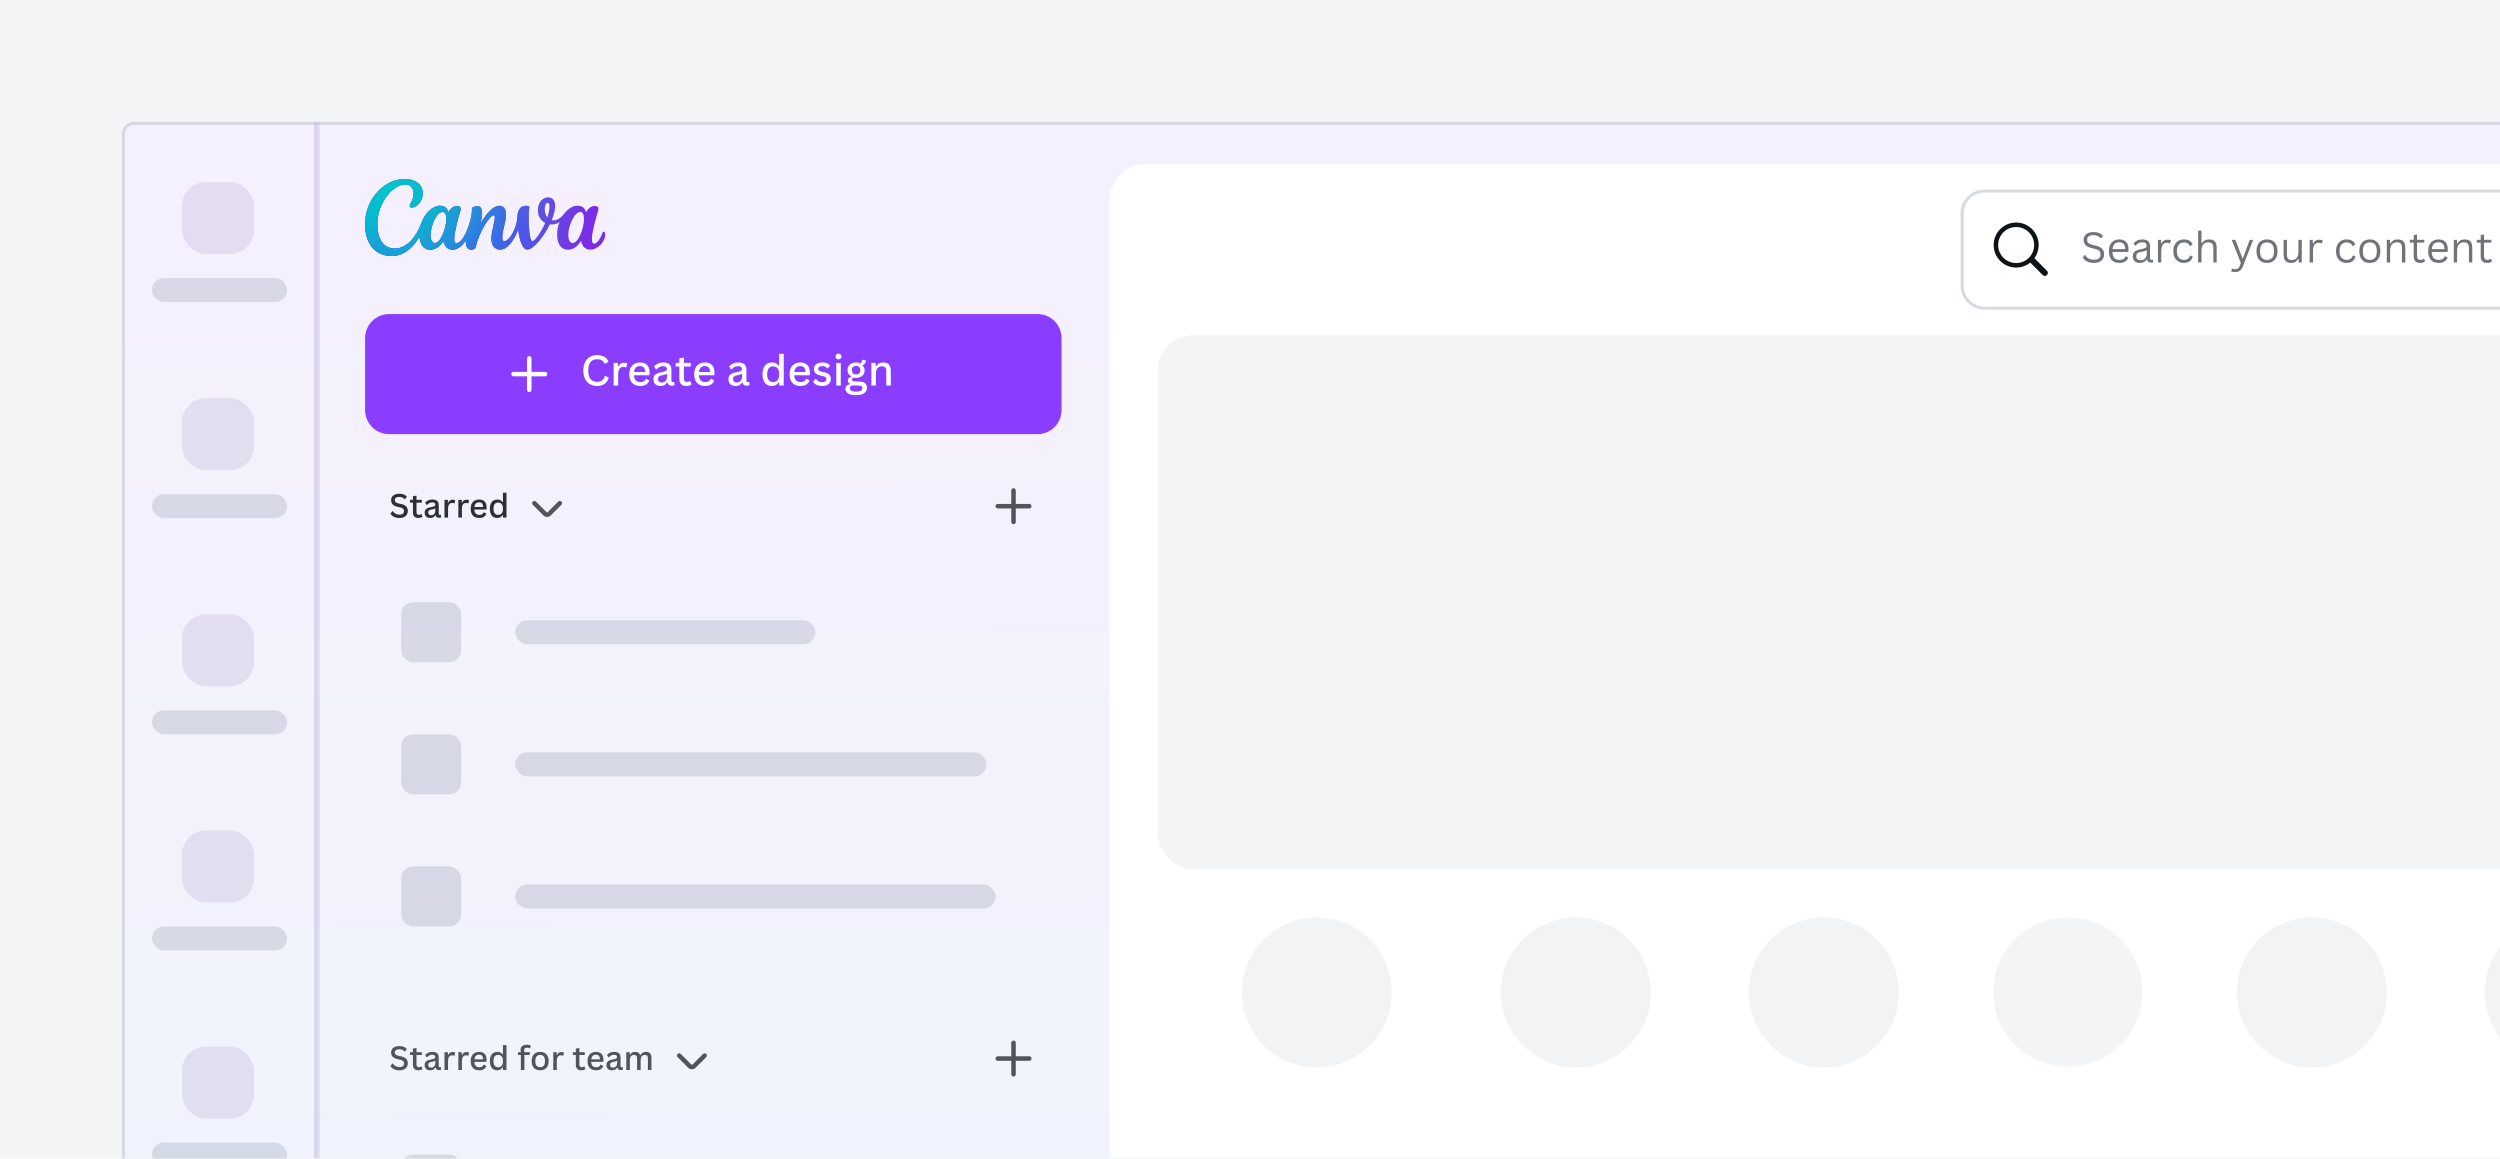 <svg width="328" height="152" viewBox="0 0 328 152" fill="none" xmlns="http://www.w3.org/2000/svg">
<rect width="328" height="152" fill="#40576D" fill-opacity="0.07"/>
<g clip-path="url(#clip0_6839_89482)">
<rect x="16" y="16" width="538" height="302.477" rx="1.575" fill="url(#paint0_linear_6839_89482)"/>
<rect x="16" y="16" width="538" height="302.477" rx="1.575" fill="white" fill-opacity="0.5"/>
<g clip-path="url(#clip1_6839_89482)">
<g clip-path="url(#clip2_6839_89482)">
<path d="M52.415 67.957C52.211 67.957 52.028 67.931 51.867 67.879C51.706 67.826 51.572 67.756 51.465 67.67C51.358 67.584 51.277 67.489 51.222 67.386L51.489 67.061H51.541C51.636 67.209 51.756 67.324 51.901 67.405C52.046 67.487 52.218 67.528 52.415 67.528C52.612 67.528 52.761 67.487 52.859 67.403C52.958 67.32 53.007 67.205 53.007 67.058C53.007 66.971 52.991 66.898 52.959 66.838C52.926 66.778 52.873 66.726 52.798 66.684C52.725 66.64 52.624 66.603 52.498 66.572L52.119 66.483C51.845 66.418 51.642 66.314 51.51 66.17C51.379 66.025 51.313 65.839 51.313 65.614C51.313 65.449 51.355 65.303 51.438 65.178C51.521 65.051 51.642 64.952 51.802 64.882C51.962 64.811 52.154 64.776 52.375 64.776C52.61 64.776 52.811 64.808 52.976 64.871C53.141 64.935 53.276 65.032 53.382 65.163L53.143 65.491H53.09C53.001 65.391 52.898 65.317 52.781 65.269C52.664 65.219 52.529 65.195 52.375 65.195C52.183 65.195 52.038 65.231 51.939 65.303C51.842 65.373 51.793 65.471 51.793 65.597C51.793 65.715 51.828 65.81 51.899 65.88C51.969 65.949 52.09 66.004 52.261 66.043L52.65 66.13C52.95 66.198 53.167 66.306 53.301 66.456C53.437 66.604 53.505 66.795 53.505 67.031C53.505 67.214 53.464 67.376 53.382 67.515C53.301 67.655 53.179 67.764 53.016 67.841C52.854 67.919 52.653 67.957 52.415 67.957ZM55.305 67.45L55.436 67.79C55.377 67.844 55.3 67.885 55.207 67.913C55.114 67.943 55.011 67.957 54.898 67.957C54.664 67.957 54.486 67.895 54.363 67.771C54.241 67.647 54.179 67.462 54.179 67.215V65.952H53.798V65.578H54.179V65.104L54.645 65.028V65.578H55.351V65.952H54.645V67.177C54.645 67.307 54.672 67.4 54.725 67.458C54.78 67.516 54.858 67.545 54.96 67.545C55.074 67.545 55.174 67.513 55.26 67.45H55.305ZM56.445 67.957C56.216 67.957 56.037 67.897 55.908 67.776C55.778 67.653 55.713 67.479 55.713 67.255C55.713 67.117 55.742 67.001 55.8 66.906C55.858 66.812 55.948 66.735 56.071 66.676C56.193 66.615 56.352 66.568 56.549 66.536C56.702 66.511 56.819 66.482 56.9 66.451C56.98 66.42 57.034 66.386 57.063 66.348C57.091 66.308 57.105 66.259 57.105 66.2C57.105 66.109 57.073 66.04 57.01 65.992C56.948 65.944 56.846 65.92 56.705 65.92C56.439 65.92 56.212 66.031 56.026 66.252H55.984L55.776 65.948C55.885 65.82 56.02 65.719 56.181 65.645C56.343 65.572 56.523 65.535 56.72 65.535C57.012 65.535 57.225 65.598 57.359 65.724C57.494 65.849 57.562 66.025 57.562 66.252V67.378C57.562 67.495 57.612 67.553 57.712 67.553C57.749 67.553 57.784 67.547 57.818 67.534L57.847 67.543L57.888 67.867C57.859 67.886 57.82 67.902 57.769 67.913C57.72 67.924 57.667 67.93 57.611 67.93C57.477 67.93 57.374 67.903 57.302 67.847C57.231 67.793 57.182 67.709 57.156 67.596L57.111 67.591C57.049 67.714 56.963 67.806 56.853 67.867C56.745 67.927 56.608 67.957 56.445 67.957ZM56.576 67.6C56.685 67.6 56.78 67.575 56.862 67.526C56.943 67.475 57.006 67.403 57.05 67.31C57.094 67.217 57.115 67.108 57.115 66.982V66.716L57.075 66.707C57.032 66.74 56.977 66.767 56.91 66.79C56.845 66.811 56.752 66.831 56.631 66.851C56.468 66.875 56.351 66.918 56.282 66.98C56.214 67.041 56.181 67.127 56.181 67.238C56.181 67.357 56.215 67.447 56.284 67.509C56.353 67.57 56.451 67.6 56.576 67.6ZM58.317 67.913V65.58H58.766V65.935L58.81 65.946C58.866 65.812 58.943 65.714 59.041 65.652C59.138 65.59 59.256 65.559 59.394 65.559C59.542 65.559 59.652 65.584 59.724 65.635L59.631 66.035L59.586 66.043C59.547 66.025 59.507 66.011 59.466 66.003C59.425 65.993 59.378 65.988 59.324 65.988C59.149 65.988 59.015 66.052 58.922 66.178C58.829 66.305 58.782 66.511 58.782 66.794V67.913H58.317ZM60.136 67.913V65.58H60.585V65.935L60.629 65.946C60.686 65.812 60.763 65.714 60.86 65.652C60.957 65.59 61.075 65.559 61.213 65.559C61.361 65.559 61.471 65.584 61.543 65.635L61.45 66.035L61.406 66.043C61.366 66.025 61.326 66.011 61.285 66.003C61.244 65.993 61.197 65.988 61.143 65.988C60.968 65.988 60.834 66.052 60.741 66.178C60.648 66.305 60.602 66.511 60.602 66.794V67.913H60.136ZM63.785 66.851H62.233C62.26 67.319 62.477 67.553 62.884 67.553C63.035 67.553 63.156 67.527 63.248 67.473C63.341 67.418 63.414 67.334 63.468 67.219H63.513L63.819 67.41C63.747 67.576 63.635 67.709 63.483 67.809C63.332 67.908 63.132 67.957 62.884 67.957C62.651 67.957 62.451 67.912 62.281 67.822C62.112 67.732 61.982 67.597 61.89 67.416C61.798 67.236 61.752 67.013 61.752 66.748C61.752 66.482 61.8 66.259 61.896 66.077C61.992 65.895 62.123 65.76 62.29 65.671C62.456 65.581 62.644 65.535 62.852 65.535C63.167 65.535 63.41 65.621 63.58 65.793C63.752 65.966 63.839 66.219 63.84 66.553C63.84 66.678 63.837 66.769 63.83 66.826L63.785 66.851ZM63.39 66.519C63.384 66.306 63.336 66.151 63.244 66.054C63.154 65.956 63.023 65.908 62.852 65.908C62.68 65.908 62.542 65.956 62.438 66.054C62.335 66.151 62.27 66.306 62.243 66.519H63.39ZM65.215 67.957C65.029 67.957 64.864 67.913 64.72 67.824C64.578 67.734 64.466 67.599 64.386 67.418C64.306 67.238 64.266 67.014 64.266 66.748C64.266 66.481 64.307 66.257 64.39 66.077C64.475 65.895 64.591 65.76 64.737 65.671C64.885 65.581 65.056 65.535 65.249 65.535C65.4 65.535 65.533 65.563 65.649 65.618C65.765 65.671 65.863 65.758 65.943 65.878L65.987 65.868V64.643H66.453V67.913H65.987V67.591L65.943 67.583C65.871 67.696 65.775 67.787 65.653 67.856C65.532 67.924 65.386 67.957 65.215 67.957ZM65.364 67.553C65.555 67.553 65.708 67.487 65.82 67.355C65.933 67.221 65.99 67.018 65.99 66.748C65.99 66.474 65.933 66.271 65.82 66.138C65.708 66.004 65.555 65.937 65.364 65.937C64.953 65.937 64.748 66.207 64.748 66.748C64.748 67.285 64.953 67.553 65.364 67.553Z" fill="#0D1216" fill-opacity="0.86"/>
<path d="M73.241 65.81L71.849 67.203C71.81 67.241 71.748 67.241 71.709 67.203L70.317 65.81C70.201 65.695 70.014 65.695 69.899 65.81C69.784 65.925 69.784 66.113 69.899 66.228L71.292 67.62C71.561 67.89 71.997 67.89 72.266 67.62L73.659 66.228C73.774 66.113 73.774 65.925 73.659 65.81C73.543 65.695 73.356 65.695 73.241 65.81Z" fill="#0E1318" fill-opacity="0.7"/>
<path fill-rule="evenodd" clip-rule="evenodd" d="M132.678 68.481C132.678 68.644 132.81 68.776 132.973 68.776C133.137 68.776 133.269 68.644 133.269 68.481V66.708H135.041C135.204 66.708 135.337 66.576 135.337 66.413C135.337 66.25 135.204 66.118 135.041 66.118H133.269V64.345C133.269 64.182 133.137 64.05 132.973 64.05C132.81 64.05 132.678 64.182 132.678 64.345V66.118H130.906C130.743 66.118 130.61 66.25 130.61 66.413C130.61 66.576 130.743 66.708 130.906 66.708H132.678V68.481Z" fill="#0E1318" fill-opacity="0.7"/>
<rect x="52.628" y="79.016" width="7.877" height="7.877" rx="1.575" fill="#394C60" fill-opacity="0.15"/>
<rect x="67.594" y="81.379" width="39.385" height="3.151" rx="1.575" fill="#394C60" fill-opacity="0.15"/>
<rect x="52.628" y="96.346" width="7.877" height="7.877" rx="1.575" fill="#394C60" fill-opacity="0.15"/>
<rect x="67.594" y="98.709" width="61.834" height="3.151" rx="1.575" fill="#394C60" fill-opacity="0.15"/>
<rect x="52.628" y="113.675" width="7.877" height="7.877" rx="1.575" fill="#394C60" fill-opacity="0.15"/>
<rect x="67.594" y="116.038" width="63.016" height="3.151" rx="1.575" fill="#394C60" fill-opacity="0.15"/>
<path d="M52.415 140.426C52.211 140.426 52.028 140.4 51.867 140.348C51.706 140.294 51.572 140.224 51.465 140.138C51.358 140.052 51.277 139.958 51.222 139.855L51.489 139.529H51.541C51.636 139.677 51.756 139.792 51.901 139.874C52.046 139.955 52.218 139.996 52.415 139.996C52.612 139.996 52.761 139.955 52.859 139.872C52.958 139.788 53.007 139.673 53.007 139.527C53.007 139.439 52.991 139.366 52.959 139.307C52.926 139.246 52.873 139.195 52.798 139.152C52.725 139.109 52.624 139.071 52.498 139.04L52.119 138.951C51.845 138.886 51.642 138.782 51.51 138.638C51.379 138.493 51.313 138.308 51.313 138.082C51.313 137.917 51.355 137.772 51.438 137.646C51.521 137.519 51.642 137.42 51.802 137.35C51.962 137.279 52.154 137.244 52.375 137.244C52.61 137.244 52.811 137.276 52.976 137.339C53.141 137.403 53.276 137.5 53.382 137.631L53.143 137.959H53.09C53.001 137.859 52.898 137.785 52.781 137.737C52.664 137.688 52.529 137.663 52.375 137.663C52.183 137.663 52.038 137.699 51.939 137.771C51.842 137.841 51.793 137.939 51.793 138.065C51.793 138.183 51.828 138.278 51.899 138.348C51.969 138.418 52.09 138.472 52.261 138.511L52.65 138.598C52.95 138.666 53.167 138.774 53.301 138.924C53.437 139.072 53.505 139.264 53.505 139.499C53.505 139.683 53.464 139.844 53.382 139.984C53.301 140.123 53.179 140.232 53.016 140.309C52.854 140.387 52.653 140.426 52.415 140.426ZM55.305 139.918L55.436 140.259C55.377 140.312 55.3 140.353 55.207 140.381C55.114 140.411 55.011 140.426 54.898 140.426C54.664 140.426 54.486 140.364 54.363 140.24C54.241 140.116 54.179 139.93 54.179 139.683V138.42H53.798V138.046H54.179V137.572L54.645 137.496V138.046H55.351V138.42H54.645V139.645C54.645 139.775 54.672 139.869 54.725 139.927C54.78 139.984 54.858 140.013 54.96 140.013C55.074 140.013 55.174 139.982 55.26 139.918H55.305ZM56.445 140.426C56.216 140.426 56.037 140.365 55.908 140.244C55.778 140.121 55.713 139.948 55.713 139.723C55.713 139.585 55.742 139.469 55.8 139.374C55.858 139.28 55.948 139.203 56.071 139.144C56.193 139.083 56.352 139.037 56.549 139.004C56.702 138.979 56.819 138.951 56.9 138.92C56.98 138.889 57.034 138.854 57.063 138.816C57.091 138.776 57.105 138.727 57.105 138.668C57.105 138.578 57.073 138.509 57.01 138.461C56.948 138.413 56.846 138.389 56.705 138.389C56.439 138.389 56.212 138.499 56.026 138.721H55.984L55.776 138.416C55.885 138.288 56.02 138.187 56.181 138.114C56.343 138.04 56.523 138.004 56.72 138.004C57.012 138.004 57.225 138.066 57.359 138.192C57.494 138.317 57.562 138.494 57.562 138.721V139.846C57.562 139.963 57.612 140.022 57.712 140.022C57.749 140.022 57.784 140.015 57.818 140.003L57.847 140.011L57.888 140.335C57.859 140.355 57.82 140.37 57.769 140.381C57.72 140.393 57.667 140.398 57.611 140.398C57.477 140.398 57.374 140.371 57.302 140.316C57.231 140.261 57.182 140.177 57.156 140.064L57.111 140.06C57.049 140.182 56.963 140.274 56.853 140.335C56.745 140.395 56.608 140.426 56.445 140.426ZM56.576 140.068C56.685 140.068 56.78 140.044 56.862 139.994C56.943 139.943 57.006 139.872 57.05 139.778C57.094 139.685 57.115 139.576 57.115 139.451V139.184L57.075 139.176C57.032 139.208 56.977 139.236 56.91 139.258C56.845 139.279 56.752 139.3 56.631 139.319C56.468 139.343 56.351 139.386 56.282 139.448C56.214 139.509 56.181 139.595 56.181 139.707C56.181 139.825 56.215 139.915 56.284 139.977C56.353 140.038 56.451 140.068 56.576 140.068ZM58.317 140.381V138.048H58.766V138.403L58.81 138.414C58.866 138.28 58.943 138.182 59.041 138.12C59.138 138.058 59.256 138.027 59.394 138.027C59.542 138.027 59.652 138.052 59.724 138.103L59.631 138.503L59.586 138.511C59.547 138.493 59.507 138.48 59.466 138.471C59.425 138.461 59.378 138.456 59.324 138.456C59.149 138.456 59.015 138.52 58.922 138.647C58.829 138.774 58.782 138.979 58.782 139.262V140.381H58.317ZM60.136 140.381V138.048H60.585V138.403L60.629 138.414C60.686 138.28 60.763 138.182 60.86 138.12C60.957 138.058 61.075 138.027 61.213 138.027C61.361 138.027 61.471 138.052 61.543 138.103L61.45 138.503L61.406 138.511C61.366 138.493 61.326 138.48 61.285 138.471C61.244 138.461 61.197 138.456 61.143 138.456C60.968 138.456 60.834 138.52 60.741 138.647C60.648 138.774 60.602 138.979 60.602 139.262V140.381H60.136ZM63.785 139.319H62.233C62.26 139.788 62.477 140.022 62.884 140.022C63.035 140.022 63.156 139.995 63.248 139.941C63.341 139.886 63.414 139.802 63.468 139.687H63.513L63.819 139.878C63.747 140.044 63.635 140.178 63.483 140.278C63.332 140.376 63.132 140.426 62.884 140.426C62.651 140.426 62.451 140.381 62.281 140.29C62.112 140.2 61.982 140.065 61.89 139.884C61.798 139.704 61.752 139.481 61.752 139.216C61.752 138.951 61.8 138.727 61.896 138.545C61.992 138.363 62.123 138.228 62.29 138.139C62.456 138.049 62.644 138.004 62.852 138.004C63.167 138.004 63.41 138.09 63.58 138.262C63.752 138.434 63.839 138.687 63.84 139.021C63.84 139.147 63.837 139.238 63.83 139.294L63.785 139.319ZM63.39 138.987C63.384 138.774 63.336 138.619 63.244 138.522C63.154 138.425 63.023 138.376 62.852 138.376C62.68 138.376 62.542 138.425 62.438 138.522C62.335 138.619 62.27 138.774 62.243 138.987H63.39ZM65.215 140.426C65.029 140.426 64.864 140.381 64.72 140.293C64.578 140.202 64.466 140.067 64.386 139.886C64.306 139.706 64.266 139.482 64.266 139.216C64.266 138.949 64.307 138.726 64.39 138.545C64.475 138.363 64.591 138.228 64.737 138.139C64.885 138.049 65.056 138.004 65.249 138.004C65.4 138.004 65.533 138.031 65.649 138.086C65.765 138.14 65.863 138.226 65.943 138.346L65.987 138.336V137.111H66.453V140.381H65.987V140.06L65.943 140.051C65.871 140.164 65.775 140.255 65.653 140.324C65.532 140.392 65.386 140.426 65.215 140.426ZM65.364 140.022C65.555 140.022 65.708 139.955 65.82 139.823C65.933 139.689 65.99 139.487 65.99 139.216C65.99 138.942 65.933 138.739 65.82 138.607C65.708 138.473 65.555 138.406 65.364 138.406C64.953 138.406 64.748 138.676 64.748 139.216C64.748 139.753 64.953 140.022 65.364 140.022ZM68.336 140.381V138.42H67.968V138.046H68.336C68.31 137.942 68.297 137.847 68.297 137.762C68.297 137.613 68.331 137.486 68.397 137.382C68.463 137.277 68.556 137.199 68.676 137.147C68.797 137.093 68.939 137.067 69.101 137.067C69.347 137.067 69.532 137.114 69.658 137.208L69.522 137.545L69.478 137.553C69.388 137.485 69.272 137.452 69.131 137.452C69.01 137.452 68.918 137.483 68.856 137.545C68.795 137.605 68.765 137.69 68.765 137.798C68.765 137.879 68.777 137.961 68.801 138.046H69.505V138.42H68.801V140.381H68.336ZM70.868 140.426C70.644 140.426 70.448 140.379 70.28 140.286C70.112 140.193 69.982 140.056 69.89 139.874C69.799 139.692 69.753 139.472 69.753 139.216C69.753 138.958 69.799 138.738 69.89 138.558C69.982 138.376 70.112 138.238 70.28 138.145C70.448 138.051 70.644 138.004 70.868 138.004C71.092 138.004 71.288 138.051 71.456 138.145C71.624 138.238 71.753 138.376 71.845 138.558C71.938 138.738 71.985 138.958 71.985 139.216C71.985 139.472 71.938 139.692 71.845 139.874C71.753 140.056 71.624 140.193 71.456 140.286C71.288 140.379 71.092 140.426 70.868 140.426ZM70.868 140.022C71.289 140.022 71.5 139.753 71.5 139.216C71.5 138.676 71.289 138.406 70.868 138.406C70.663 138.406 70.507 138.472 70.398 138.604C70.29 138.736 70.235 138.939 70.235 139.216C70.235 139.753 70.446 140.022 70.868 140.022ZM72.588 140.381V138.048H73.036V138.403L73.081 138.414C73.137 138.28 73.214 138.182 73.311 138.12C73.408 138.058 73.526 138.027 73.664 138.027C73.812 138.027 73.922 138.052 73.994 138.103L73.901 138.503L73.857 138.511C73.817 138.493 73.777 138.48 73.736 138.471C73.695 138.461 73.648 138.456 73.594 138.456C73.42 138.456 73.286 138.52 73.193 138.647C73.1 138.774 73.053 138.979 73.053 139.262V140.381H72.588ZM76.675 139.918L76.806 140.259C76.746 140.312 76.67 140.353 76.577 140.381C76.484 140.411 76.381 140.426 76.268 140.426C76.034 140.426 75.856 140.364 75.733 140.24C75.611 140.116 75.549 139.93 75.549 139.683V138.42H75.168V138.046H75.549V137.572L76.015 137.496V138.046H76.721V138.42H76.015V139.645C76.015 139.775 76.041 139.869 76.095 139.927C76.15 139.984 76.228 140.013 76.33 140.013C76.444 140.013 76.544 139.982 76.63 139.918H76.675ZM79.114 139.319H77.561C77.588 139.788 77.805 140.022 78.213 140.022C78.363 140.022 78.485 139.995 78.576 139.941C78.669 139.886 78.743 139.802 78.796 139.687H78.841L79.147 139.878C79.076 140.044 78.963 140.178 78.811 140.278C78.66 140.376 78.461 140.426 78.213 140.426C77.98 140.426 77.779 140.381 77.61 140.29C77.44 140.2 77.31 140.065 77.218 139.884C77.127 139.704 77.081 139.481 77.081 139.216C77.081 138.951 77.129 138.727 77.225 138.545C77.32 138.363 77.452 138.228 77.618 138.139C77.784 138.049 77.972 138.004 78.181 138.004C78.495 138.004 78.738 138.09 78.908 138.262C79.081 138.434 79.167 138.687 79.169 139.021C79.169 139.147 79.165 139.238 79.158 139.294L79.114 139.319ZM78.718 138.987C78.712 138.774 78.664 138.619 78.572 138.522C78.482 138.425 78.351 138.376 78.181 138.376C78.009 138.376 77.871 138.425 77.766 138.522C77.663 138.619 77.598 138.774 77.572 138.987H78.718ZM80.298 140.426C80.07 140.426 79.891 140.365 79.761 140.244C79.631 140.121 79.566 139.948 79.566 139.723C79.566 139.585 79.595 139.469 79.653 139.374C79.711 139.28 79.801 139.203 79.924 139.144C80.046 139.083 80.206 139.037 80.402 139.004C80.556 138.979 80.673 138.951 80.753 138.92C80.834 138.889 80.888 138.854 80.916 138.816C80.944 138.776 80.958 138.727 80.958 138.668C80.958 138.578 80.927 138.509 80.863 138.461C80.801 138.413 80.7 138.389 80.558 138.389C80.292 138.389 80.066 138.499 79.879 138.721H79.837L79.63 138.416C79.738 138.288 79.873 138.187 80.034 138.114C80.196 138.04 80.376 138.004 80.573 138.004C80.865 138.004 81.078 138.066 81.212 138.192C81.347 138.317 81.415 138.494 81.415 138.721V139.846C81.415 139.963 81.465 140.022 81.565 140.022C81.602 140.022 81.637 140.015 81.671 140.003L81.701 140.011L81.741 140.335C81.713 140.355 81.673 140.37 81.623 140.381C81.573 140.393 81.52 140.398 81.464 140.398C81.33 140.398 81.227 140.371 81.155 140.316C81.085 140.261 81.036 140.177 81.009 140.064L80.965 140.06C80.903 140.182 80.817 140.274 80.707 140.335C80.598 140.395 80.462 140.426 80.298 140.426ZM80.429 140.068C80.538 140.068 80.633 140.044 80.715 139.994C80.797 139.943 80.859 139.872 80.903 139.778C80.947 139.685 80.969 139.576 80.969 139.451V139.184L80.929 139.176C80.885 139.208 80.83 139.236 80.764 139.258C80.699 139.279 80.606 139.3 80.484 139.319C80.321 139.343 80.204 139.386 80.135 139.448C80.068 139.509 80.034 139.595 80.034 139.707C80.034 139.825 80.068 139.915 80.138 139.977C80.207 140.038 80.304 140.068 80.429 140.068ZM82.17 140.381V138.048H82.615V138.376L82.659 138.384C82.738 138.256 82.831 138.161 82.938 138.099C83.046 138.035 83.177 138.004 83.334 138.004C83.513 138.004 83.654 138.038 83.757 138.107C83.86 138.176 83.938 138.282 83.99 138.425H84.034C84.11 138.284 84.206 138.179 84.322 138.109C84.437 138.039 84.581 138.004 84.751 138.004C84.994 138.004 85.174 138.071 85.293 138.205C85.411 138.337 85.47 138.536 85.47 138.801V140.381H85.005V138.841C85.005 138.689 84.973 138.578 84.91 138.507C84.848 138.437 84.748 138.401 84.609 138.401C84.44 138.401 84.305 138.461 84.203 138.579C84.103 138.697 84.053 138.891 84.053 139.159V140.381H83.588V138.841C83.588 138.689 83.556 138.578 83.493 138.507C83.43 138.437 83.33 138.401 83.192 138.401C83.023 138.401 82.888 138.459 82.786 138.575C82.686 138.69 82.636 138.877 82.636 139.135V140.381H82.17Z" fill="#0E1318" fill-opacity="0.7"/>
<path d="M92.241 138.278L90.849 139.671C90.81 139.709 90.748 139.709 90.709 139.671L89.317 138.278C89.201 138.163 89.014 138.163 88.899 138.278C88.784 138.394 88.784 138.581 88.899 138.696L90.292 140.089C90.561 140.358 90.997 140.358 91.266 140.089L92.659 138.696C92.774 138.581 92.774 138.394 92.659 138.278C92.543 138.163 92.356 138.163 92.241 138.278Z" fill="#0E1318" fill-opacity="0.7"/>
<path fill-rule="evenodd" clip-rule="evenodd" d="M132.678 140.949C132.678 141.112 132.81 141.244 132.973 141.244C133.137 141.244 133.269 141.112 133.269 140.949V139.177H135.041C135.204 139.177 135.337 139.044 135.337 138.881C135.337 138.718 135.204 138.586 135.041 138.586H133.269V136.813C133.269 136.65 133.137 136.518 132.973 136.518C132.81 136.518 132.678 136.65 132.678 136.813V138.586H130.906C130.743 138.586 130.61 138.718 130.61 138.881C130.61 139.044 130.743 139.177 130.906 139.177H132.678V140.949Z" fill="#0E1318" fill-opacity="0.7"/>
<rect x="52.628" y="151.484" width="7.877" height="7.877" rx="1.575" fill="#394C60" fill-opacity="0.15"/>
</g>
<path d="M47.902 44.357C47.902 42.617 49.312 41.206 51.053 41.206H136.124C137.865 41.206 139.275 42.617 139.275 44.357V53.81C139.275 55.55 137.865 56.961 136.124 56.961H51.053C49.312 56.961 47.902 55.55 47.902 53.81V44.357Z" fill="#8B3DFF"/>
<path fill-rule="evenodd" clip-rule="evenodd" d="M69.142 51.151C69.142 51.314 69.275 51.446 69.438 51.446C69.601 51.446 69.733 51.314 69.733 51.151V49.379H71.505C71.669 49.379 71.801 49.246 71.801 49.083C71.801 48.92 71.669 48.788 71.505 48.788H69.733V47.016C69.733 46.852 69.601 46.72 69.438 46.72C69.275 46.72 69.142 46.852 69.142 47.016V48.788H67.37C67.207 48.788 67.075 48.92 67.075 49.083C67.075 49.246 67.207 49.379 67.37 49.379H69.142V51.151Z" fill="white"/>
<path d="M78.34 50.64C77.986 50.64 77.673 50.563 77.4 50.408C77.127 50.254 76.914 50.025 76.759 49.722C76.605 49.419 76.528 49.05 76.528 48.615C76.528 48.181 76.605 47.812 76.759 47.509C76.914 47.206 77.127 46.977 77.4 46.822C77.673 46.668 77.986 46.591 78.34 46.591C78.713 46.591 79.026 46.663 79.279 46.806C79.534 46.95 79.717 47.167 79.829 47.458L79.395 47.73H79.328C79.233 47.514 79.105 47.361 78.946 47.269C78.788 47.178 78.586 47.132 78.34 47.132C77.984 47.132 77.702 47.251 77.492 47.49C77.282 47.729 77.177 48.104 77.177 48.615C77.177 49.125 77.282 49.499 77.492 49.738C77.702 49.975 77.984 50.093 78.34 50.093C78.609 50.093 78.828 50.032 78.997 49.908C79.167 49.782 79.288 49.584 79.36 49.313H79.427L79.869 49.539C79.769 49.9 79.59 50.173 79.333 50.36C79.078 50.547 78.747 50.64 78.34 50.64ZM80.51 50.584V47.614H81.081V48.066L81.137 48.08C81.209 47.909 81.307 47.784 81.431 47.705C81.555 47.626 81.704 47.587 81.88 47.587C82.069 47.587 82.209 47.619 82.3 47.684L82.182 48.193L82.125 48.203C82.075 48.18 82.024 48.163 81.972 48.152C81.92 48.14 81.86 48.133 81.791 48.133C81.569 48.133 81.398 48.214 81.28 48.376C81.161 48.537 81.102 48.798 81.102 49.159V50.584H80.51ZM85.154 49.232H83.178C83.212 49.828 83.489 50.126 84.007 50.126C84.199 50.126 84.354 50.092 84.47 50.023C84.589 49.953 84.682 49.846 84.75 49.7H84.807L85.197 49.943C85.106 50.154 84.963 50.324 84.769 50.452C84.577 50.577 84.323 50.64 84.007 50.64C83.711 50.64 83.455 50.583 83.24 50.468C83.025 50.353 82.859 50.181 82.742 49.951C82.625 49.721 82.567 49.438 82.567 49.1C82.567 48.763 82.628 48.478 82.75 48.246C82.872 48.015 83.039 47.843 83.251 47.73C83.462 47.615 83.701 47.557 83.967 47.557C84.367 47.557 84.676 47.667 84.893 47.886C85.112 48.105 85.222 48.427 85.224 48.852C85.224 49.012 85.22 49.128 85.211 49.2L85.154 49.232ZM84.651 48.809C84.644 48.538 84.582 48.341 84.465 48.217C84.35 48.093 84.184 48.031 83.967 48.031C83.748 48.031 83.572 48.093 83.439 48.217C83.308 48.341 83.225 48.538 83.191 48.809H84.651ZM86.662 50.64C86.371 50.64 86.143 50.563 85.978 50.408C85.813 50.252 85.73 50.032 85.73 49.746C85.73 49.57 85.767 49.422 85.841 49.302C85.914 49.182 86.029 49.084 86.185 49.008C86.341 48.931 86.544 48.872 86.794 48.831C86.989 48.798 87.138 48.763 87.241 48.723C87.343 48.684 87.412 48.64 87.448 48.591C87.484 48.541 87.502 48.478 87.502 48.403C87.502 48.288 87.462 48.2 87.381 48.139C87.302 48.078 87.172 48.047 86.993 48.047C86.654 48.047 86.366 48.188 86.129 48.47H86.075L85.811 48.082C85.949 47.919 86.121 47.791 86.325 47.697C86.532 47.604 86.761 47.557 87.012 47.557C87.383 47.557 87.654 47.637 87.825 47.797C87.997 47.957 88.083 48.181 88.083 48.47V49.902C88.083 50.051 88.147 50.126 88.275 50.126C88.321 50.126 88.366 50.118 88.409 50.102L88.447 50.112L88.498 50.524C88.462 50.549 88.412 50.569 88.347 50.584C88.284 50.598 88.217 50.605 88.145 50.605C87.975 50.605 87.844 50.57 87.752 50.5C87.662 50.43 87.601 50.323 87.567 50.18L87.51 50.174C87.431 50.33 87.322 50.447 87.181 50.524C87.043 50.601 86.87 50.64 86.662 50.64ZM86.829 50.185C86.967 50.185 87.088 50.154 87.192 50.091C87.296 50.026 87.376 49.935 87.432 49.816C87.487 49.698 87.515 49.559 87.515 49.399V49.06L87.464 49.049C87.409 49.09 87.338 49.125 87.254 49.154C87.172 49.181 87.053 49.207 86.899 49.232C86.691 49.263 86.543 49.317 86.454 49.396C86.368 49.473 86.325 49.583 86.325 49.725C86.325 49.875 86.369 49.99 86.457 50.069C86.545 50.146 86.669 50.185 86.829 50.185ZM90.563 49.994L90.73 50.427C90.655 50.495 90.558 50.548 90.439 50.584C90.321 50.621 90.19 50.64 90.046 50.64C89.748 50.64 89.521 50.561 89.365 50.403C89.209 50.245 89.131 50.009 89.131 49.695V48.088H88.646V47.611H89.131V47.008L89.723 46.911V47.611H90.622V48.088H89.723V49.647C89.723 49.812 89.757 49.931 89.825 50.005C89.895 50.078 89.995 50.115 90.124 50.115C90.27 50.115 90.397 50.075 90.507 49.994H90.563ZM93.667 49.232H91.691C91.725 49.828 92.002 50.126 92.52 50.126C92.712 50.126 92.867 50.092 92.983 50.023C93.102 49.953 93.195 49.846 93.263 49.7H93.32L93.71 49.943C93.619 50.154 93.476 50.324 93.282 50.452C93.09 50.577 92.836 50.64 92.52 50.64C92.224 50.64 91.968 50.583 91.753 50.468C91.538 50.353 91.372 50.181 91.255 49.951C91.138 49.721 91.08 49.438 91.08 49.1C91.08 48.763 91.141 48.478 91.263 48.246C91.385 48.015 91.552 47.843 91.764 47.73C91.976 47.615 92.214 47.557 92.48 47.557C92.88 47.557 93.189 47.667 93.406 47.886C93.625 48.105 93.736 48.427 93.737 48.852C93.737 49.012 93.733 49.128 93.724 49.2L93.667 49.232ZM93.164 48.809C93.157 48.538 93.095 48.341 92.978 48.217C92.863 48.093 92.697 48.031 92.48 48.031C92.261 48.031 92.085 48.093 91.952 48.217C91.821 48.341 91.739 48.538 91.705 48.809H93.164ZM96.505 50.64C96.214 50.64 95.986 50.563 95.821 50.408C95.656 50.252 95.573 50.032 95.573 49.746C95.573 49.57 95.61 49.422 95.684 49.302C95.757 49.182 95.872 49.084 96.028 49.008C96.185 48.931 96.388 48.872 96.637 48.831C96.833 48.798 96.982 48.763 97.084 48.723C97.186 48.684 97.255 48.64 97.291 48.591C97.327 48.541 97.345 48.478 97.345 48.403C97.345 48.288 97.305 48.2 97.224 48.139C97.145 48.078 97.016 48.047 96.836 48.047C96.497 48.047 96.209 48.188 95.972 48.47H95.918L95.654 48.082C95.793 47.919 95.964 47.791 96.168 47.697C96.375 47.604 96.604 47.557 96.855 47.557C97.227 47.557 97.498 47.637 97.668 47.797C97.84 47.957 97.927 48.181 97.927 48.47V49.902C97.927 50.051 97.99 50.126 98.118 50.126C98.164 50.126 98.209 50.118 98.252 50.102L98.29 50.112L98.341 50.524C98.305 50.549 98.255 50.569 98.19 50.584C98.128 50.598 98.06 50.605 97.989 50.605C97.818 50.605 97.687 50.57 97.595 50.5C97.506 50.43 97.444 50.323 97.41 50.18L97.353 50.174C97.274 50.33 97.165 50.447 97.025 50.524C96.886 50.601 96.713 50.64 96.505 50.64ZM96.672 50.185C96.81 50.185 96.931 50.154 97.035 50.091C97.139 50.026 97.219 49.935 97.275 49.816C97.331 49.698 97.359 49.559 97.359 49.399V49.06L97.307 49.049C97.252 49.09 97.182 49.125 97.097 49.154C97.015 49.181 96.896 49.207 96.742 49.232C96.534 49.263 96.386 49.317 96.298 49.396C96.212 49.473 96.168 49.583 96.168 49.725C96.168 49.875 96.213 49.99 96.3 50.069C96.388 50.146 96.512 50.185 96.672 50.185ZM101.249 50.64C101.012 50.64 100.802 50.584 100.619 50.47C100.438 50.355 100.296 50.183 100.194 49.953C100.091 49.724 100.04 49.439 100.04 49.1C100.04 48.761 100.093 48.476 100.199 48.246C100.307 48.015 100.454 47.843 100.64 47.73C100.829 47.615 101.046 47.557 101.292 47.557C101.484 47.557 101.654 47.592 101.801 47.662C101.948 47.73 102.073 47.841 102.175 47.993L102.232 47.98V46.421H102.824V50.584H102.232V50.174L102.175 50.163C102.084 50.307 101.961 50.423 101.806 50.511C101.652 50.597 101.466 50.64 101.249 50.64ZM101.437 50.126C101.681 50.126 101.875 50.041 102.019 49.873C102.163 49.702 102.234 49.445 102.234 49.1C102.234 48.752 102.163 48.493 102.019 48.325C101.875 48.154 101.681 48.069 101.437 48.069C100.915 48.069 100.654 48.413 100.654 49.1C100.654 49.784 100.915 50.126 101.437 50.126ZM106.181 49.232H104.205C104.239 49.828 104.516 50.126 105.034 50.126C105.226 50.126 105.381 50.092 105.497 50.023C105.616 49.953 105.709 49.846 105.777 49.7H105.834L106.224 49.943C106.133 50.154 105.99 50.324 105.796 50.452C105.604 50.577 105.35 50.64 105.034 50.64C104.738 50.64 104.482 50.583 104.267 50.468C104.052 50.353 103.886 50.181 103.769 49.951C103.652 49.721 103.594 49.438 103.594 49.1C103.594 48.763 103.655 48.478 103.777 48.246C103.899 48.015 104.066 47.843 104.278 47.73C104.49 47.615 104.728 47.557 104.994 47.557C105.394 47.557 105.703 47.667 105.92 47.886C106.139 48.105 106.249 48.427 106.251 48.852C106.251 49.012 106.247 49.128 106.238 49.2L106.181 49.232ZM105.678 48.809C105.671 48.538 105.609 48.341 105.492 48.217C105.377 48.093 105.211 48.031 104.994 48.031C104.775 48.031 104.599 48.093 104.466 48.217C104.335 48.341 104.253 48.538 104.219 48.809H105.678ZM107.869 50.64C107.676 50.64 107.496 50.616 107.331 50.567C107.168 50.519 107.028 50.453 106.914 50.368C106.801 50.282 106.718 50.185 106.666 50.077L107.002 49.719H107.059C107.255 50.001 107.526 50.142 107.872 50.142C108.053 50.142 108.191 50.108 108.284 50.04C108.379 49.97 108.427 49.873 108.427 49.749C108.427 49.652 108.395 49.572 108.332 49.509C108.271 49.445 108.174 49.396 108.039 49.364L107.592 49.254C107.312 49.187 107.107 49.083 106.976 48.941C106.846 48.798 106.782 48.619 106.782 48.405C106.782 48.231 106.826 48.081 106.914 47.953C107.003 47.826 107.13 47.728 107.293 47.66C107.457 47.591 107.649 47.557 107.869 47.557C108.14 47.557 108.358 47.596 108.524 47.673C108.691 47.748 108.821 47.853 108.914 47.985L108.591 48.322H108.537C108.449 48.22 108.35 48.146 108.241 48.101C108.133 48.056 108.009 48.034 107.869 48.034C107.695 48.034 107.564 48.063 107.476 48.123C107.388 48.18 107.344 48.264 107.344 48.376C107.344 48.474 107.377 48.554 107.441 48.615C107.506 48.676 107.618 48.726 107.778 48.764L108.209 48.863C108.489 48.926 108.691 49.028 108.817 49.17C108.945 49.312 109.008 49.497 109.008 49.725C109.008 49.906 108.964 50.066 108.876 50.204C108.788 50.34 108.659 50.447 108.489 50.524C108.318 50.601 108.112 50.64 107.869 50.64ZM110.012 47.148C109.899 47.148 109.807 47.113 109.735 47.043C109.663 46.973 109.627 46.883 109.627 46.774C109.627 46.666 109.663 46.577 109.735 46.507C109.807 46.437 109.899 46.402 110.012 46.402C110.126 46.402 110.218 46.437 110.29 46.507C110.363 46.577 110.4 46.666 110.4 46.774C110.4 46.883 110.364 46.973 110.292 47.043C110.221 47.113 110.127 47.148 110.012 47.148ZM109.716 50.584V47.614H110.309V50.584H109.716ZM112.317 51.843C111.838 51.843 111.486 51.768 111.262 51.617C111.037 51.468 110.925 51.266 110.925 51.009C110.925 50.847 110.975 50.716 111.076 50.616C111.176 50.515 111.321 50.446 111.509 50.408V50.352C111.414 50.296 111.344 50.233 111.299 50.161C111.255 50.087 111.232 50.002 111.232 49.905C111.232 49.673 111.382 49.519 111.682 49.442V49.385C111.359 49.208 111.197 48.93 111.197 48.553C111.197 48.358 111.242 48.185 111.332 48.034C111.421 47.883 111.551 47.766 111.719 47.684C111.888 47.599 112.088 47.557 112.32 47.557C112.568 47.557 112.77 47.606 112.928 47.703C113.032 47.574 113.093 47.415 113.109 47.226L113.165 47.191L113.612 47.299C113.596 47.444 113.553 47.568 113.483 47.67C113.413 47.771 113.31 47.856 113.173 47.926V47.985C113.351 48.131 113.44 48.336 113.44 48.602C113.44 48.787 113.394 48.954 113.303 49.103C113.213 49.25 113.083 49.366 112.912 49.45C112.743 49.534 112.546 49.577 112.32 49.577C112.3 49.577 112.258 49.575 112.193 49.571C112.121 49.568 112.07 49.566 112.04 49.566C111.959 49.566 111.895 49.587 111.849 49.63C111.802 49.673 111.779 49.728 111.779 49.795C111.779 49.872 111.806 49.93 111.859 49.97C111.915 50.009 112.002 50.032 112.121 50.037L112.804 50.061C113.431 50.081 113.744 50.35 113.744 50.869C113.744 51.054 113.696 51.219 113.599 51.364C113.502 51.511 113.347 51.628 113.133 51.714C112.921 51.8 112.649 51.843 112.317 51.843ZM112.32 49.127C112.496 49.127 112.632 49.078 112.729 48.982C112.828 48.885 112.877 48.747 112.877 48.57C112.877 48.39 112.829 48.252 112.732 48.155C112.635 48.056 112.498 48.007 112.32 48.007C112.14 48.007 112.003 48.055 111.908 48.152C111.813 48.249 111.765 48.388 111.765 48.57C111.765 48.747 111.813 48.885 111.908 48.982C112.003 49.078 112.14 49.127 112.32 49.127ZM112.317 51.386C112.606 51.386 112.816 51.342 112.947 51.254C113.08 51.168 113.146 51.058 113.146 50.925C113.146 50.812 113.112 50.731 113.044 50.68C112.978 50.63 112.865 50.601 112.705 50.594L112.08 50.562L111.981 50.559C111.821 50.561 111.702 50.594 111.625 50.659C111.548 50.725 111.509 50.816 111.509 50.931C111.509 51.08 111.577 51.193 111.711 51.27C111.846 51.347 112.048 51.386 112.317 51.386ZM114.326 50.584V47.614H114.891V48.063L114.948 48.077C115.043 47.906 115.166 47.777 115.316 47.689C115.467 47.601 115.651 47.557 115.868 47.557C116.218 47.557 116.473 47.65 116.633 47.835C116.794 48.018 116.875 48.293 116.875 48.661V50.584H116.283V48.712C116.283 48.481 116.237 48.315 116.146 48.214C116.054 48.114 115.907 48.063 115.704 48.063C115.462 48.063 115.27 48.142 115.128 48.3C114.988 48.458 114.918 48.709 114.918 49.052V50.584H114.326Z" fill="white"/>
<path d="M79.191 30.39C79.137 30.39 79.088 30.425 79.063 30.497C78.74 31.419 78.304 31.967 77.945 31.967C77.738 31.967 77.655 31.737 77.655 31.376C77.655 30.474 78.195 28.559 78.468 27.687C78.499 27.581 78.52 27.486 78.52 27.406C78.52 27.152 78.381 27.028 78.038 27.028C77.668 27.028 77.269 27.173 76.881 27.852C76.748 27.253 76.343 26.992 75.777 26.992C75.123 26.992 74.492 27.413 73.972 28.095C73.452 28.777 72.841 29 72.38 28.89C72.711 28.08 72.834 27.476 72.834 27.026C72.834 26.322 72.486 25.897 71.924 25.897C71.068 25.897 70.575 26.713 70.575 27.572C70.575 28.235 70.876 28.917 71.538 29.248C70.983 30.502 70.173 31.636 69.866 31.636C69.469 31.636 69.353 29.694 69.375 28.304C69.389 27.507 69.455 27.466 69.455 27.225C69.455 27.086 69.365 26.992 69.004 26.992C68.163 26.992 67.903 27.704 67.864 28.521C67.851 28.832 67.802 29.141 67.719 29.44C67.368 30.694 66.643 31.646 66.17 31.646C65.951 31.646 65.891 31.427 65.891 31.14C65.891 30.237 66.397 29.109 66.397 28.147C66.397 27.439 66.087 26.992 65.502 26.992C64.814 26.992 63.903 27.811 63.041 29.346C63.325 28.17 63.442 27.033 62.602 27.033C62.419 27.036 62.241 27.082 62.081 27.168C61.97 27.22 61.903 27.334 61.91 27.455C61.991 28.706 60.902 31.91 59.87 31.91C59.683 31.91 59.591 31.707 59.591 31.379C59.591 30.475 60.13 28.566 60.401 27.691C60.436 27.578 60.455 27.48 60.455 27.395C60.455 27.156 60.307 27.033 59.971 27.033C59.602 27.033 59.202 27.173 58.816 27.852C58.681 27.253 58.276 26.992 57.71 26.992C56.782 26.992 55.746 27.973 55.291 29.253C54.681 30.96 53.452 32.61 51.798 32.61C50.297 32.61 49.504 31.36 49.504 29.386C49.504 26.537 51.596 24.208 53.148 24.208C53.89 24.208 54.244 24.681 54.244 25.405C54.244 26.283 53.755 26.691 53.755 27.025C53.755 27.127 53.84 27.228 54.008 27.228C54.682 27.228 55.476 26.436 55.476 25.355C55.476 24.274 54.599 23.483 53.047 23.483C50.482 23.483 47.902 26.064 47.902 29.371C47.902 32.002 49.2 33.588 51.445 33.588C52.976 33.588 54.314 32.397 55.035 31.008C55.117 32.159 55.64 32.761 56.437 32.761C57.146 32.761 57.72 32.339 58.158 31.597C58.326 32.373 58.774 32.753 59.355 32.753C60.021 32.753 60.579 32.331 61.11 31.546C61.102 32.162 61.242 32.742 61.776 32.742C62.029 32.742 62.329 32.684 62.383 32.463C62.945 30.138 64.335 28.239 64.76 28.239C64.886 28.239 64.921 28.361 64.921 28.504C64.921 29.136 64.475 30.431 64.475 31.258C64.475 32.151 64.855 32.742 65.639 32.742C66.509 32.742 67.393 31.677 67.982 30.121C68.166 31.575 68.565 32.748 69.189 32.748C69.954 32.748 71.314 31.137 72.138 29.43C72.461 29.471 72.946 29.46 73.412 29.131C73.214 29.634 73.097 30.184 73.097 30.733C73.097 32.317 73.853 32.761 74.504 32.761C75.212 32.761 75.785 32.339 76.224 31.597C76.369 32.266 76.74 32.752 77.42 32.752C78.485 32.752 79.41 31.663 79.41 30.77C79.41 30.533 79.309 30.39 79.191 30.39ZM57.087 31.883C56.656 31.883 56.488 31.45 56.488 30.804C56.488 29.683 57.255 27.809 58.066 27.809C58.421 27.809 58.555 28.227 58.555 28.737C58.555 29.876 57.825 31.883 57.087 31.883ZM71.818 28.536C71.561 28.23 71.468 27.814 71.468 27.444C71.468 26.987 71.635 26.601 71.835 26.601C72.035 26.601 72.097 26.798 72.097 27.072C72.097 27.531 71.933 28.2 71.818 28.536ZM75.153 31.883C74.723 31.883 74.555 31.386 74.555 30.804C74.555 29.722 75.322 27.809 76.139 27.809C76.494 27.809 76.62 28.224 76.62 28.737C76.62 29.876 75.903 31.883 75.153 31.883Z" fill="#7D2AE7"/>
<path d="M79.191 30.39C79.137 30.39 79.088 30.425 79.063 30.497C78.74 31.419 78.304 31.967 77.945 31.967C77.738 31.967 77.655 31.737 77.655 31.376C77.655 30.474 78.195 28.559 78.468 27.687C78.499 27.581 78.52 27.486 78.52 27.406C78.52 27.152 78.381 27.028 78.038 27.028C77.668 27.028 77.269 27.173 76.881 27.852C76.748 27.253 76.343 26.992 75.777 26.992C75.123 26.992 74.492 27.413 73.972 28.095C73.452 28.777 72.841 29 72.38 28.89C72.711 28.08 72.834 27.476 72.834 27.026C72.834 26.322 72.486 25.897 71.924 25.897C71.068 25.897 70.575 26.713 70.575 27.572C70.575 28.235 70.876 28.917 71.538 29.248C70.983 30.502 70.173 31.636 69.866 31.636C69.469 31.636 69.353 29.694 69.375 28.304C69.389 27.507 69.455 27.466 69.455 27.225C69.455 27.086 69.365 26.992 69.004 26.992C68.163 26.992 67.903 27.704 67.864 28.521C67.851 28.832 67.802 29.141 67.719 29.44C67.368 30.694 66.643 31.646 66.17 31.646C65.951 31.646 65.891 31.427 65.891 31.14C65.891 30.237 66.397 29.109 66.397 28.147C66.397 27.439 66.087 26.992 65.502 26.992C64.814 26.992 63.903 27.811 63.041 29.346C63.325 28.17 63.442 27.033 62.602 27.033C62.419 27.036 62.241 27.082 62.081 27.168C61.97 27.22 61.903 27.334 61.91 27.455C61.991 28.706 60.902 31.91 59.87 31.91C59.683 31.91 59.591 31.707 59.591 31.379C59.591 30.475 60.13 28.566 60.401 27.691C60.436 27.578 60.455 27.48 60.455 27.395C60.455 27.156 60.307 27.033 59.971 27.033C59.602 27.033 59.202 27.173 58.816 27.852C58.681 27.253 58.276 26.992 57.71 26.992C56.782 26.992 55.746 27.973 55.291 29.253C54.681 30.96 53.452 32.61 51.798 32.61C50.297 32.61 49.504 31.36 49.504 29.386C49.504 26.537 51.596 24.208 53.148 24.208C53.89 24.208 54.244 24.681 54.244 25.405C54.244 26.283 53.755 26.691 53.755 27.025C53.755 27.127 53.84 27.228 54.008 27.228C54.682 27.228 55.476 26.436 55.476 25.355C55.476 24.274 54.599 23.483 53.047 23.483C50.482 23.483 47.902 26.064 47.902 29.371C47.902 32.002 49.2 33.588 51.445 33.588C52.976 33.588 54.314 32.397 55.035 31.008C55.117 32.159 55.64 32.761 56.437 32.761C57.146 32.761 57.72 32.339 58.158 31.597C58.326 32.373 58.774 32.753 59.355 32.753C60.021 32.753 60.579 32.331 61.11 31.546C61.102 32.162 61.242 32.742 61.776 32.742C62.029 32.742 62.329 32.684 62.383 32.463C62.945 30.138 64.335 28.239 64.76 28.239C64.886 28.239 64.921 28.361 64.921 28.504C64.921 29.136 64.475 30.431 64.475 31.258C64.475 32.151 64.855 32.742 65.639 32.742C66.509 32.742 67.393 31.677 67.982 30.121C68.166 31.575 68.565 32.748 69.189 32.748C69.954 32.748 71.314 31.137 72.138 29.43C72.461 29.471 72.946 29.46 73.412 29.131C73.214 29.634 73.097 30.184 73.097 30.733C73.097 32.317 73.853 32.761 74.504 32.761C75.212 32.761 75.785 32.339 76.224 31.597C76.369 32.266 76.74 32.752 77.42 32.752C78.485 32.752 79.41 31.663 79.41 30.77C79.41 30.533 79.309 30.39 79.191 30.39ZM57.087 31.883C56.656 31.883 56.488 31.45 56.488 30.804C56.488 29.683 57.255 27.809 58.066 27.809C58.421 27.809 58.555 28.227 58.555 28.737C58.555 29.876 57.825 31.883 57.087 31.883ZM71.818 28.536C71.561 28.23 71.468 27.814 71.468 27.444C71.468 26.987 71.635 26.601 71.835 26.601C72.035 26.601 72.097 26.798 72.097 27.072C72.097 27.531 71.933 28.2 71.818 28.536ZM75.153 31.883C74.723 31.883 74.555 31.386 74.555 30.804C74.555 29.722 75.322 27.809 76.139 27.809C76.494 27.809 76.62 28.224 76.62 28.737C76.62 29.876 75.903 31.883 75.153 31.883Z" fill="url(#paint1_radial_6839_89482)"/>
<path d="M79.191 30.39C79.137 30.39 79.088 30.425 79.063 30.497C78.74 31.419 78.304 31.967 77.945 31.967C77.738 31.967 77.655 31.737 77.655 31.376C77.655 30.474 78.195 28.559 78.468 27.687C78.499 27.581 78.52 27.486 78.52 27.406C78.52 27.152 78.381 27.028 78.038 27.028C77.668 27.028 77.269 27.173 76.881 27.852C76.748 27.253 76.343 26.992 75.777 26.992C75.123 26.992 74.492 27.413 73.972 28.095C73.452 28.777 72.841 29 72.38 28.89C72.711 28.08 72.834 27.476 72.834 27.026C72.834 26.322 72.486 25.897 71.924 25.897C71.068 25.897 70.575 26.713 70.575 27.572C70.575 28.235 70.876 28.917 71.538 29.248C70.983 30.502 70.173 31.636 69.866 31.636C69.469 31.636 69.353 29.694 69.375 28.304C69.389 27.507 69.455 27.466 69.455 27.225C69.455 27.086 69.365 26.992 69.004 26.992C68.163 26.992 67.903 27.704 67.864 28.521C67.851 28.832 67.802 29.141 67.719 29.44C67.368 30.694 66.643 31.646 66.17 31.646C65.951 31.646 65.891 31.427 65.891 31.14C65.891 30.237 66.397 29.109 66.397 28.147C66.397 27.439 66.087 26.992 65.502 26.992C64.814 26.992 63.903 27.811 63.041 29.346C63.325 28.17 63.442 27.033 62.602 27.033C62.419 27.036 62.241 27.082 62.081 27.168C61.97 27.22 61.903 27.334 61.91 27.455C61.991 28.706 60.902 31.91 59.87 31.91C59.683 31.91 59.591 31.707 59.591 31.379C59.591 30.475 60.13 28.566 60.401 27.691C60.436 27.578 60.455 27.48 60.455 27.395C60.455 27.156 60.307 27.033 59.971 27.033C59.602 27.033 59.202 27.173 58.816 27.852C58.681 27.253 58.276 26.992 57.71 26.992C56.782 26.992 55.746 27.973 55.291 29.253C54.681 30.96 53.452 32.61 51.798 32.61C50.297 32.61 49.504 31.36 49.504 29.386C49.504 26.537 51.596 24.208 53.148 24.208C53.89 24.208 54.244 24.681 54.244 25.405C54.244 26.283 53.755 26.691 53.755 27.025C53.755 27.127 53.84 27.228 54.008 27.228C54.682 27.228 55.476 26.436 55.476 25.355C55.476 24.274 54.599 23.483 53.047 23.483C50.482 23.483 47.902 26.064 47.902 29.371C47.902 32.002 49.2 33.588 51.445 33.588C52.976 33.588 54.314 32.397 55.035 31.008C55.117 32.159 55.64 32.761 56.437 32.761C57.146 32.761 57.72 32.339 58.158 31.597C58.326 32.373 58.774 32.753 59.355 32.753C60.021 32.753 60.579 32.331 61.11 31.546C61.102 32.162 61.242 32.742 61.776 32.742C62.029 32.742 62.329 32.684 62.383 32.463C62.945 30.138 64.335 28.239 64.76 28.239C64.886 28.239 64.921 28.361 64.921 28.504C64.921 29.136 64.475 30.431 64.475 31.258C64.475 32.151 64.855 32.742 65.639 32.742C66.509 32.742 67.393 31.677 67.982 30.121C68.166 31.575 68.565 32.748 69.189 32.748C69.954 32.748 71.314 31.137 72.138 29.43C72.461 29.471 72.946 29.46 73.412 29.131C73.214 29.634 73.097 30.184 73.097 30.733C73.097 32.317 73.853 32.761 74.504 32.761C75.212 32.761 75.785 32.339 76.224 31.597C76.369 32.266 76.74 32.752 77.42 32.752C78.485 32.752 79.41 31.663 79.41 30.77C79.41 30.533 79.309 30.39 79.191 30.39ZM57.087 31.883C56.656 31.883 56.488 31.45 56.488 30.804C56.488 29.683 57.255 27.809 58.066 27.809C58.421 27.809 58.555 28.227 58.555 28.737C58.555 29.876 57.825 31.883 57.087 31.883ZM71.818 28.536C71.561 28.23 71.468 27.814 71.468 27.444C71.468 26.987 71.635 26.601 71.835 26.601C72.035 26.601 72.097 26.798 72.097 27.072C72.097 27.531 71.933 28.2 71.818 28.536ZM75.153 31.883C74.723 31.883 74.555 31.386 74.555 30.804C74.555 29.722 75.322 27.809 76.139 27.809C76.494 27.809 76.62 28.224 76.62 28.737C76.62 29.876 75.903 31.883 75.153 31.883Z" fill="url(#paint2_radial_6839_89482)"/>
<path d="M79.191 30.39C79.137 30.39 79.088 30.425 79.063 30.497C78.74 31.419 78.304 31.967 77.945 31.967C77.738 31.967 77.655 31.737 77.655 31.376C77.655 30.474 78.195 28.559 78.468 27.687C78.499 27.581 78.52 27.486 78.52 27.406C78.52 27.152 78.381 27.028 78.038 27.028C77.668 27.028 77.269 27.173 76.881 27.852C76.748 27.253 76.343 26.992 75.777 26.992C75.123 26.992 74.492 27.413 73.972 28.095C73.452 28.777 72.841 29 72.38 28.89C72.711 28.08 72.834 27.476 72.834 27.026C72.834 26.322 72.486 25.897 71.924 25.897C71.068 25.897 70.575 26.713 70.575 27.572C70.575 28.235 70.876 28.917 71.538 29.248C70.983 30.502 70.173 31.636 69.866 31.636C69.469 31.636 69.353 29.694 69.375 28.304C69.389 27.507 69.455 27.466 69.455 27.225C69.455 27.086 69.365 26.992 69.004 26.992C68.163 26.992 67.903 27.704 67.864 28.521C67.851 28.832 67.802 29.141 67.719 29.44C67.368 30.694 66.643 31.646 66.17 31.646C65.951 31.646 65.891 31.427 65.891 31.14C65.891 30.237 66.397 29.109 66.397 28.147C66.397 27.439 66.087 26.992 65.502 26.992C64.814 26.992 63.903 27.811 63.041 29.346C63.325 28.17 63.442 27.033 62.602 27.033C62.419 27.036 62.241 27.082 62.081 27.168C61.97 27.22 61.903 27.334 61.91 27.455C61.991 28.706 60.902 31.91 59.87 31.91C59.683 31.91 59.591 31.707 59.591 31.379C59.591 30.475 60.13 28.566 60.401 27.691C60.436 27.578 60.455 27.48 60.455 27.395C60.455 27.156 60.307 27.033 59.971 27.033C59.602 27.033 59.202 27.173 58.816 27.852C58.681 27.253 58.276 26.992 57.71 26.992C56.782 26.992 55.746 27.973 55.291 29.253C54.681 30.96 53.452 32.61 51.798 32.61C50.297 32.61 49.504 31.36 49.504 29.386C49.504 26.537 51.596 24.208 53.148 24.208C53.89 24.208 54.244 24.681 54.244 25.405C54.244 26.283 53.755 26.691 53.755 27.025C53.755 27.127 53.84 27.228 54.008 27.228C54.682 27.228 55.476 26.436 55.476 25.355C55.476 24.274 54.599 23.483 53.047 23.483C50.482 23.483 47.902 26.064 47.902 29.371C47.902 32.002 49.2 33.588 51.445 33.588C52.976 33.588 54.314 32.397 55.035 31.008C55.117 32.159 55.64 32.761 56.437 32.761C57.146 32.761 57.72 32.339 58.158 31.597C58.326 32.373 58.774 32.753 59.355 32.753C60.021 32.753 60.579 32.331 61.11 31.546C61.102 32.162 61.242 32.742 61.776 32.742C62.029 32.742 62.329 32.684 62.383 32.463C62.945 30.138 64.335 28.239 64.76 28.239C64.886 28.239 64.921 28.361 64.921 28.504C64.921 29.136 64.475 30.431 64.475 31.258C64.475 32.151 64.855 32.742 65.639 32.742C66.509 32.742 67.393 31.677 67.982 30.121C68.166 31.575 68.565 32.748 69.189 32.748C69.954 32.748 71.314 31.137 72.138 29.43C72.461 29.471 72.946 29.46 73.412 29.131C73.214 29.634 73.097 30.184 73.097 30.733C73.097 32.317 73.853 32.761 74.504 32.761C75.212 32.761 75.785 32.339 76.224 31.597C76.369 32.266 76.74 32.752 77.42 32.752C78.485 32.752 79.41 31.663 79.41 30.77C79.41 30.533 79.309 30.39 79.191 30.39ZM57.087 31.883C56.656 31.883 56.488 31.45 56.488 30.804C56.488 29.683 57.255 27.809 58.066 27.809C58.421 27.809 58.555 28.227 58.555 28.737C58.555 29.876 57.825 31.883 57.087 31.883ZM71.818 28.536C71.561 28.23 71.468 27.814 71.468 27.444C71.468 26.987 71.635 26.601 71.835 26.601C72.035 26.601 72.097 26.798 72.097 27.072C72.097 27.531 71.933 28.2 71.818 28.536ZM75.153 31.883C74.723 31.883 74.555 31.386 74.555 30.804C74.555 29.722 75.322 27.809 76.139 27.809C76.494 27.809 76.62 28.224 76.62 28.737C76.62 29.876 75.903 31.883 75.153 31.883Z" fill="url(#paint3_radial_6839_89482)"/>
<path d="M79.191 30.39C79.137 30.39 79.088 30.425 79.063 30.497C78.74 31.419 78.304 31.967 77.945 31.967C77.738 31.967 77.655 31.737 77.655 31.376C77.655 30.474 78.195 28.559 78.468 27.687C78.499 27.581 78.52 27.486 78.52 27.406C78.52 27.152 78.381 27.028 78.038 27.028C77.668 27.028 77.269 27.173 76.881 27.852C76.748 27.253 76.343 26.992 75.777 26.992C75.123 26.992 74.492 27.413 73.972 28.095C73.452 28.777 72.841 29 72.38 28.89C72.711 28.08 72.834 27.476 72.834 27.026C72.834 26.322 72.486 25.897 71.924 25.897C71.068 25.897 70.575 26.713 70.575 27.572C70.575 28.235 70.876 28.917 71.538 29.248C70.983 30.502 70.173 31.636 69.866 31.636C69.469 31.636 69.353 29.694 69.375 28.304C69.389 27.507 69.455 27.466 69.455 27.225C69.455 27.086 69.365 26.992 69.004 26.992C68.163 26.992 67.903 27.704 67.864 28.521C67.851 28.832 67.802 29.141 67.719 29.44C67.368 30.694 66.643 31.646 66.17 31.646C65.951 31.646 65.891 31.427 65.891 31.14C65.891 30.237 66.397 29.109 66.397 28.147C66.397 27.439 66.087 26.992 65.502 26.992C64.814 26.992 63.903 27.811 63.041 29.346C63.325 28.17 63.442 27.033 62.602 27.033C62.419 27.036 62.241 27.082 62.081 27.168C61.97 27.22 61.903 27.334 61.91 27.455C61.991 28.706 60.902 31.91 59.87 31.91C59.683 31.91 59.591 31.707 59.591 31.379C59.591 30.475 60.13 28.566 60.401 27.691C60.436 27.578 60.455 27.48 60.455 27.395C60.455 27.156 60.307 27.033 59.971 27.033C59.602 27.033 59.202 27.173 58.816 27.852C58.681 27.253 58.276 26.992 57.71 26.992C56.782 26.992 55.746 27.973 55.291 29.253C54.681 30.96 53.452 32.61 51.798 32.61C50.297 32.61 49.504 31.36 49.504 29.386C49.504 26.537 51.596 24.208 53.148 24.208C53.89 24.208 54.244 24.681 54.244 25.405C54.244 26.283 53.755 26.691 53.755 27.025C53.755 27.127 53.84 27.228 54.008 27.228C54.682 27.228 55.476 26.436 55.476 25.355C55.476 24.274 54.599 23.483 53.047 23.483C50.482 23.483 47.902 26.064 47.902 29.371C47.902 32.002 49.2 33.588 51.445 33.588C52.976 33.588 54.314 32.397 55.035 31.008C55.117 32.159 55.64 32.761 56.437 32.761C57.146 32.761 57.72 32.339 58.158 31.597C58.326 32.373 58.774 32.753 59.355 32.753C60.021 32.753 60.579 32.331 61.11 31.546C61.102 32.162 61.242 32.742 61.776 32.742C62.029 32.742 62.329 32.684 62.383 32.463C62.945 30.138 64.335 28.239 64.76 28.239C64.886 28.239 64.921 28.361 64.921 28.504C64.921 29.136 64.475 30.431 64.475 31.258C64.475 32.151 64.855 32.742 65.639 32.742C66.509 32.742 67.393 31.677 67.982 30.121C68.166 31.575 68.565 32.748 69.189 32.748C69.954 32.748 71.314 31.137 72.138 29.43C72.461 29.471 72.946 29.46 73.412 29.131C73.214 29.634 73.097 30.184 73.097 30.733C73.097 32.317 73.853 32.761 74.504 32.761C75.212 32.761 75.785 32.339 76.224 31.597C76.369 32.266 76.74 32.752 77.42 32.752C78.485 32.752 79.41 31.663 79.41 30.77C79.41 30.533 79.309 30.39 79.191 30.39ZM57.087 31.883C56.656 31.883 56.488 31.45 56.488 30.804C56.488 29.683 57.255 27.809 58.066 27.809C58.421 27.809 58.555 28.227 58.555 28.737C58.555 29.876 57.825 31.883 57.087 31.883ZM71.818 28.536C71.561 28.23 71.468 27.814 71.468 27.444C71.468 26.987 71.635 26.601 71.835 26.601C72.035 26.601 72.097 26.798 72.097 27.072C72.097 27.531 71.933 28.2 71.818 28.536ZM75.153 31.883C74.723 31.883 74.555 31.386 74.555 30.804C74.555 29.722 75.322 27.809 76.139 27.809C76.494 27.809 76.62 28.224 76.62 28.737C76.62 29.876 75.903 31.883 75.153 31.883Z" fill="url(#paint4_radial_6839_89482)"/>
<path d="M79.191 30.39C79.137 30.39 79.088 30.425 79.063 30.497C78.74 31.419 78.304 31.967 77.945 31.967C77.738 31.967 77.655 31.737 77.655 31.376C77.655 30.474 78.195 28.559 78.468 27.687C78.499 27.581 78.52 27.486 78.52 27.406C78.52 27.152 78.381 27.028 78.038 27.028C77.668 27.028 77.269 27.173 76.881 27.852C76.748 27.253 76.343 26.992 75.777 26.992C75.123 26.992 74.492 27.413 73.972 28.095C73.452 28.777 72.841 29 72.38 28.89C72.711 28.08 72.834 27.476 72.834 27.026C72.834 26.322 72.486 25.897 71.924 25.897C71.068 25.897 70.575 26.713 70.575 27.572C70.575 28.235 70.876 28.917 71.538 29.248C70.983 30.502 70.173 31.636 69.866 31.636C69.469 31.636 69.353 29.694 69.375 28.304C69.389 27.507 69.455 27.466 69.455 27.225C69.455 27.086 69.365 26.992 69.004 26.992C68.163 26.992 67.903 27.704 67.864 28.521C67.851 28.832 67.802 29.141 67.719 29.44C67.368 30.694 66.643 31.646 66.17 31.646C65.951 31.646 65.891 31.427 65.891 31.14C65.891 30.237 66.397 29.109 66.397 28.147C66.397 27.439 66.087 26.992 65.502 26.992C64.814 26.992 63.903 27.811 63.041 29.346C63.325 28.17 63.442 27.033 62.602 27.033C62.419 27.036 62.241 27.082 62.081 27.168C61.97 27.22 61.903 27.334 61.91 27.455C61.991 28.706 60.902 31.91 59.87 31.91C59.683 31.91 59.591 31.707 59.591 31.379C59.591 30.475 60.13 28.566 60.401 27.691C60.436 27.578 60.455 27.48 60.455 27.395C60.455 27.156 60.307 27.033 59.971 27.033C59.602 27.033 59.202 27.173 58.816 27.852C58.681 27.253 58.276 26.992 57.71 26.992C56.782 26.992 55.746 27.973 55.291 29.253C54.681 30.96 53.452 32.61 51.798 32.61C50.297 32.61 49.504 31.36 49.504 29.386C49.504 26.537 51.596 24.208 53.148 24.208C53.89 24.208 54.244 24.681 54.244 25.405C54.244 26.283 53.755 26.691 53.755 27.025C53.755 27.127 53.84 27.228 54.008 27.228C54.682 27.228 55.476 26.436 55.476 25.355C55.476 24.274 54.599 23.483 53.047 23.483C50.482 23.483 47.902 26.064 47.902 29.371C47.902 32.002 49.2 33.588 51.445 33.588C52.976 33.588 54.314 32.397 55.035 31.008C55.117 32.159 55.64 32.761 56.437 32.761C57.146 32.761 57.72 32.339 58.158 31.597C58.326 32.373 58.774 32.753 59.355 32.753C60.021 32.753 60.579 32.331 61.11 31.546C61.102 32.162 61.242 32.742 61.776 32.742C62.029 32.742 62.329 32.684 62.383 32.463C62.945 30.138 64.335 28.239 64.76 28.239C64.886 28.239 64.921 28.361 64.921 28.504C64.921 29.136 64.475 30.431 64.475 31.258C64.475 32.151 64.855 32.742 65.639 32.742C66.509 32.742 67.393 31.677 67.982 30.121C68.166 31.575 68.565 32.748 69.189 32.748C69.954 32.748 71.314 31.137 72.138 29.43C72.461 29.471 72.946 29.46 73.412 29.131C73.214 29.634 73.097 30.184 73.097 30.733C73.097 32.317 73.853 32.761 74.504 32.761C75.212 32.761 75.785 32.339 76.224 31.597C76.369 32.266 76.74 32.752 77.42 32.752C78.485 32.752 79.41 31.663 79.41 30.77C79.41 30.533 79.309 30.39 79.191 30.39ZM57.087 31.883C56.656 31.883 56.488 31.45 56.488 30.804C56.488 29.683 57.255 27.809 58.066 27.809C58.421 27.809 58.555 28.227 58.555 28.737C58.555 29.876 57.825 31.883 57.087 31.883ZM71.818 28.536C71.561 28.23 71.468 27.814 71.468 27.444C71.468 26.987 71.635 26.601 71.835 26.601C72.035 26.601 72.097 26.798 72.097 27.072C72.097 27.531 71.933 28.2 71.818 28.536ZM75.153 31.883C74.723 31.883 74.555 31.386 74.555 30.804C74.555 29.722 75.322 27.809 76.139 27.809C76.494 27.809 76.62 28.224 76.62 28.737C76.62 29.876 75.903 31.883 75.153 31.883Z" fill="url(#paint5_radial_6839_89482)"/>
</g>
<mask id="path-34-outside-1_6839_89482" maskUnits="userSpaceOnUse" x="16" y="16" width="26" height="303" fill="black">
<rect fill="white" x="16" y="16" width="26" height="303"/>
<path d="M16 16H41.6V318.477H16V16Z"/>
</mask>
<path d="M41.206 16V318.477H41.994V16H41.206Z" fill="#4A2E7E" fill-opacity="0.15" mask="url(#path-34-outside-1_6839_89482)"/>
<rect opacity="0.1" x="23.877" y="23.877" width="9.452" height="9.452" rx="3.151" fill="#4A2E7E"/>
<rect x="19.939" y="36.48" width="17.723" height="3.151" rx="1.575" fill="#394C60" fill-opacity="0.15"/>
<rect opacity="0.1" x="23.877" y="52.234" width="9.452" height="9.452" rx="3.151" fill="#4A2E7E"/>
<rect x="19.939" y="64.837" width="17.723" height="3.151" rx="1.575" fill="#394C60" fill-opacity="0.15"/>
<rect opacity="0.1" x="23.877" y="80.591" width="9.452" height="9.452" rx="3.151" fill="#4A2E7E"/>
<rect x="19.939" y="93.195" width="17.723" height="3.151" rx="1.575" fill="#394C60" fill-opacity="0.15"/>
<rect opacity="0.1" x="23.877" y="108.949" width="9.452" height="9.452" rx="3.151" fill="#4A2E7E"/>
<rect x="19.939" y="121.552" width="17.723" height="3.151" rx="1.575" fill="#394C60" fill-opacity="0.15"/>
<rect opacity="0.1" x="23.877" y="137.306" width="9.452" height="9.452" rx="3.151" fill="#4A2E7E"/>
<rect x="19.939" y="149.909" width="17.723" height="3.151" rx="1.575" fill="#394C60" fill-opacity="0.15"/>
<g filter="url(#filter0_dd_6839_89482)">
<g clip-path="url(#clip3_6839_89482)">
<path d="M145.577 23.877C145.577 21.267 147.693 19.151 150.303 19.151H546.123C548.733 19.151 550.849 21.267 550.849 23.877V310.6C550.849 313.211 548.733 315.327 546.123 315.327H150.303C147.693 315.327 145.577 313.211 145.577 310.6V23.877Z" fill="white"/>
<rect width="393.457" height="22.452" transform="translate(151.878 19.151)" fill="white"/>
<rect x="151.878" y="26.242" width="90.586" height="8.271" fill="white"/>
<path d="M257.233 25.651C257.233 23.911 258.644 22.5 260.384 22.5H436.829C438.569 22.5 439.98 23.911 439.98 25.651V35.103C439.98 36.843 438.569 38.254 436.829 38.254H260.384C258.644 38.254 257.233 36.843 257.233 35.103V25.651Z" fill="white"/>
<path d="M257.43 25.651C257.43 24.019 258.753 22.697 260.384 22.697H436.829C438.461 22.697 439.783 24.019 439.783 25.651V35.103C439.783 36.735 438.461 38.057 436.829 38.057H260.384C258.753 38.057 257.43 36.735 257.43 35.103V25.651Z" stroke="#35475A" stroke-opacity="0.2" stroke-width="0.394"/>
<path fill-rule="evenodd" clip-rule="evenodd" d="M264.52 32.74C262.888 32.74 261.566 31.418 261.566 29.786C261.566 28.155 262.888 26.832 264.52 26.832C266.151 26.832 267.474 28.155 267.474 29.786C267.474 30.433 267.266 31.03 266.914 31.517L268.566 33.168C268.719 33.322 268.719 33.571 268.566 33.725C268.412 33.879 268.162 33.879 268.009 33.725L266.372 32.088C265.865 32.496 265.221 32.74 264.52 32.74ZM266.883 29.786C266.883 31.091 265.825 32.149 264.52 32.149C263.215 32.149 262.157 31.091 262.157 29.786C262.157 28.481 263.215 27.423 264.52 27.423C265.825 27.423 266.883 28.481 266.883 29.786Z" fill="#0E1318"/>
<path d="M274.708 32.132C274.46 32.132 274.237 32.099 274.04 32.032C273.844 31.964 273.681 31.875 273.55 31.766C273.419 31.656 273.321 31.536 273.257 31.405L273.51 31.098H273.577C273.821 31.509 274.198 31.714 274.708 31.714C275.004 31.714 275.224 31.652 275.367 31.529C275.513 31.405 275.585 31.233 275.585 31.012C275.585 30.883 275.561 30.773 275.513 30.683C275.466 30.593 275.388 30.517 275.278 30.454C275.169 30.39 275.02 30.334 274.832 30.288L274.371 30.174C274.028 30.092 273.775 29.961 273.612 29.781C273.45 29.6 273.37 29.371 273.37 29.095C273.37 28.899 273.42 28.725 273.52 28.573C273.621 28.418 273.768 28.298 273.962 28.212C274.156 28.125 274.387 28.082 274.657 28.082C274.953 28.082 275.202 28.125 275.405 28.209C275.61 28.292 275.773 28.416 275.895 28.583L275.669 28.887H275.602C275.488 28.749 275.355 28.648 275.2 28.583C275.046 28.519 274.865 28.486 274.657 28.486C274.384 28.486 274.177 28.539 274.037 28.645C273.899 28.751 273.83 28.897 273.83 29.084C273.83 29.262 273.881 29.404 273.983 29.509C274.086 29.613 274.258 29.694 274.5 29.752L274.972 29.865C275.354 29.954 275.63 30.093 275.801 30.279C275.973 30.464 276.059 30.701 276.059 30.99C276.059 31.213 276.009 31.41 275.908 31.582C275.81 31.753 275.659 31.888 275.456 31.986C275.253 32.083 275.004 32.132 274.708 32.132ZM279.193 30.691H277.152C277.165 31.052 277.251 31.317 277.411 31.486C277.572 31.654 277.793 31.739 278.073 31.739C278.285 31.739 278.455 31.701 278.585 31.626C278.714 31.55 278.815 31.432 278.889 31.27H278.945L279.231 31.44C279.145 31.655 279.006 31.825 278.816 31.949C278.628 32.071 278.38 32.132 278.073 32.132C277.786 32.132 277.539 32.075 277.333 31.962C277.126 31.849 276.967 31.678 276.856 31.448C276.745 31.218 276.689 30.933 276.689 30.592C276.689 30.254 276.748 29.97 276.864 29.738C276.983 29.507 277.143 29.334 277.346 29.221C277.551 29.106 277.784 29.049 278.046 29.049C278.427 29.049 278.724 29.157 278.937 29.372C279.151 29.586 279.259 29.903 279.26 30.325C279.26 30.49 279.257 30.602 279.25 30.659L279.193 30.691ZM278.827 30.325C278.82 30.009 278.75 29.779 278.617 29.636C278.484 29.492 278.294 29.421 278.046 29.421C277.786 29.421 277.581 29.493 277.432 29.639C277.285 29.782 277.195 30.011 277.163 30.325H278.827ZM280.755 32.132C280.462 32.132 280.233 32.056 280.068 31.903C279.905 31.75 279.823 31.532 279.823 31.249C279.823 31.073 279.859 30.925 279.931 30.804C280.004 30.682 280.118 30.584 280.27 30.508C280.423 30.431 280.622 30.372 280.868 30.331C281.083 30.295 281.247 30.254 281.358 30.209C281.471 30.165 281.546 30.114 281.584 30.059C281.623 30.003 281.643 29.933 281.643 29.849C281.643 29.714 281.597 29.611 281.503 29.539C281.412 29.467 281.264 29.431 281.059 29.431C280.867 29.431 280.702 29.469 280.564 29.544C280.427 29.618 280.301 29.728 280.187 29.876H280.133L279.917 29.571C280.043 29.412 280.203 29.285 280.397 29.192C280.59 29.097 280.811 29.049 281.059 29.049C281.409 29.049 281.667 29.126 281.832 29.28C281.999 29.433 282.082 29.645 282.082 29.916V31.491C282.082 31.656 282.152 31.739 282.292 31.739C282.339 31.739 282.384 31.731 282.427 31.714L282.464 31.725L282.515 32.029C282.483 32.051 282.44 32.067 282.386 32.078C282.334 32.09 282.28 32.097 282.225 32.097C282.061 32.097 281.938 32.061 281.853 31.989C281.771 31.917 281.718 31.811 281.694 31.671L281.638 31.666C281.553 31.822 281.439 31.939 281.296 32.016C281.152 32.093 280.972 32.132 280.755 32.132ZM280.852 31.782C281.017 31.782 281.159 31.744 281.28 31.669C281.402 31.591 281.495 31.484 281.56 31.346C281.624 31.207 281.657 31.048 281.657 30.866V30.489L281.605 30.479C281.539 30.525 281.458 30.565 281.363 30.597C281.268 30.628 281.135 30.655 280.965 30.681C280.792 30.704 280.655 30.74 280.553 30.788C280.452 30.837 280.38 30.899 280.337 30.974C280.294 31.048 280.273 31.139 280.273 31.249C280.273 31.423 280.324 31.556 280.426 31.647C280.529 31.737 280.67 31.782 280.852 31.782ZM283.121 32.075V29.105H283.539V29.571L283.595 29.585C283.733 29.247 283.994 29.079 284.376 29.079C284.579 29.079 284.73 29.115 284.831 29.189L284.718 29.561L284.664 29.571C284.553 29.516 284.431 29.488 284.298 29.488C284.061 29.488 283.879 29.577 283.751 29.754C283.624 29.932 283.56 30.22 283.56 30.619V32.075H283.121ZM286.522 32.132C286.26 32.132 286.025 32.072 285.816 31.954C285.608 31.834 285.444 31.658 285.324 31.426C285.203 31.193 285.143 30.915 285.143 30.592C285.143 30.267 285.203 29.989 285.324 29.757C285.444 29.524 285.608 29.348 285.816 29.229C286.025 29.109 286.26 29.049 286.522 29.049C286.836 29.049 287.085 29.108 287.27 29.227C287.457 29.345 287.591 29.503 287.674 29.701L287.375 29.916H287.321C287.241 29.753 287.136 29.633 287.009 29.558C286.883 29.481 286.721 29.442 286.522 29.442C286.339 29.442 286.178 29.485 286.04 29.571C285.902 29.657 285.794 29.787 285.717 29.959C285.641 30.131 285.604 30.342 285.604 30.592C285.604 30.839 285.642 31.049 285.719 31.222C285.797 31.392 285.903 31.521 286.04 31.609C286.178 31.696 286.339 31.739 286.522 31.739C286.728 31.739 286.899 31.692 287.033 31.599C287.17 31.505 287.276 31.358 287.354 31.157H287.41L287.698 31.327C287.621 31.576 287.483 31.773 287.284 31.916C287.086 32.06 286.832 32.132 286.522 32.132ZM288.398 32.075V27.913H288.837V29.528L288.894 29.539C289.105 29.212 289.411 29.049 289.812 29.049C290.169 29.049 290.427 29.14 290.587 29.324C290.749 29.505 290.829 29.785 290.829 30.164V32.075H290.391V30.174C290.391 29.995 290.367 29.851 290.321 29.744C290.276 29.634 290.205 29.555 290.108 29.507C290.013 29.456 289.887 29.431 289.731 29.431C289.462 29.431 289.245 29.518 289.082 29.692C288.919 29.867 288.837 30.153 288.837 30.551V32.075H288.398ZM293.247 33.335C293.147 33.335 293.052 33.326 292.964 33.308C292.878 33.292 292.804 33.269 292.741 33.238L292.822 32.891L292.87 32.875C292.913 32.896 292.967 32.914 293.032 32.929C293.096 32.945 293.163 32.953 293.231 32.953C293.351 32.953 293.451 32.937 293.53 32.904C293.609 32.872 293.676 32.818 293.732 32.743C293.789 32.669 293.842 32.567 293.891 32.436L293.996 32.145L292.803 29.105H293.277L294.211 31.529H294.262L295.167 29.105H295.616L294.289 32.541C294.214 32.731 294.129 32.884 294.036 32.999C293.943 33.115 293.832 33.201 293.705 33.254C293.577 33.308 293.425 33.335 293.247 33.335ZM297.431 32.132C297.151 32.132 296.907 32.072 296.699 31.954C296.492 31.836 296.333 31.662 296.219 31.432C296.108 31.2 296.053 30.92 296.053 30.592C296.053 30.263 296.108 29.983 296.219 29.752C296.333 29.52 296.492 29.345 296.699 29.227C296.907 29.108 297.151 29.049 297.431 29.049C297.711 29.049 297.954 29.108 298.161 29.227C298.369 29.345 298.529 29.52 298.64 29.752C298.753 29.983 298.81 30.263 298.81 30.592C298.81 30.92 298.753 31.2 298.64 31.432C298.529 31.662 298.369 31.836 298.161 31.954C297.954 32.072 297.711 32.132 297.431 32.132ZM297.431 31.739C297.727 31.739 297.953 31.645 298.11 31.459C298.267 31.272 298.346 30.983 298.346 30.592C298.346 30.199 298.267 29.909 298.11 29.722C297.953 29.535 297.727 29.442 297.431 29.442C297.135 29.442 296.908 29.536 296.75 29.725C296.592 29.912 296.513 30.2 296.513 30.592C296.513 30.983 296.592 31.272 296.75 31.459C296.908 31.645 297.135 31.739 297.431 31.739ZM300.603 32.132C300.267 32.132 300.017 32.043 299.851 31.865C299.688 31.688 299.606 31.427 299.606 31.084V29.105H300.045V31.074C300.045 31.524 300.257 31.749 300.681 31.749C300.95 31.749 301.163 31.662 301.319 31.486C301.475 31.31 301.553 31.024 301.553 30.629V29.105H301.992V32.075H301.577V31.609L301.521 31.596C301.418 31.777 301.295 31.912 301.152 32C301.01 32.088 300.827 32.132 300.603 32.132ZM303.028 32.075V29.105H303.446V29.571L303.502 29.585C303.64 29.247 303.901 29.079 304.283 29.079C304.486 29.079 304.638 29.115 304.738 29.189L304.625 29.561L304.571 29.571C304.46 29.516 304.338 29.488 304.205 29.488C303.968 29.488 303.786 29.577 303.658 29.754C303.531 29.932 303.467 30.22 303.467 30.619V32.075H303.028ZM307.861 32.132C307.599 32.132 307.364 32.072 307.156 31.954C306.948 31.834 306.783 31.658 306.663 31.426C306.543 31.193 306.483 30.915 306.483 30.592C306.483 30.267 306.543 29.989 306.663 29.757C306.783 29.524 306.948 29.348 307.156 29.229C307.364 29.109 307.599 29.049 307.861 29.049C308.175 29.049 308.425 29.108 308.61 29.227C308.796 29.345 308.931 29.503 309.013 29.701L308.715 29.916H308.661C308.58 29.753 308.476 29.633 308.348 29.558C308.223 29.481 308.06 29.442 307.861 29.442C307.678 29.442 307.517 29.485 307.379 29.571C307.241 29.657 307.133 29.787 307.056 29.959C306.981 30.131 306.943 30.342 306.943 30.592C306.943 30.839 306.982 31.049 307.059 31.222C307.136 31.392 307.243 31.521 307.379 31.609C307.517 31.696 307.678 31.739 307.861 31.739C308.068 31.739 308.238 31.692 308.373 31.599C308.509 31.505 308.616 31.358 308.693 31.157H308.75L309.038 31.327C308.961 31.576 308.822 31.773 308.623 31.916C308.426 32.06 308.172 32.132 307.861 32.132ZM310.925 32.132C310.645 32.132 310.401 32.072 310.193 31.954C309.986 31.836 309.827 31.662 309.713 31.432C309.602 31.2 309.547 30.92 309.547 30.592C309.547 30.263 309.602 29.983 309.713 29.752C309.827 29.52 309.986 29.345 310.193 29.227C310.401 29.108 310.645 29.049 310.925 29.049C311.205 29.049 311.448 29.108 311.655 29.227C311.863 29.345 312.023 29.52 312.134 29.752C312.247 29.983 312.304 30.263 312.304 30.592C312.304 30.92 312.247 31.2 312.134 31.432C312.023 31.662 311.863 31.836 311.655 31.954C311.448 32.072 311.205 32.132 310.925 32.132ZM310.925 31.739C311.221 31.739 311.447 31.645 311.604 31.459C311.761 31.272 311.84 30.983 311.84 30.592C311.84 30.199 311.761 29.909 311.604 29.722C311.447 29.535 311.221 29.442 310.925 29.442C310.629 29.442 310.402 29.536 310.244 29.725C310.086 29.912 310.007 30.2 310.007 30.592C310.007 30.983 310.086 31.272 310.244 31.459C310.402 31.645 310.629 31.739 310.925 31.739ZM313.146 32.075V29.105H313.564V29.571L313.62 29.585C313.719 29.411 313.844 29.278 313.997 29.186C314.151 29.095 314.339 29.049 314.56 29.049C314.917 29.049 315.175 29.14 315.335 29.324C315.497 29.505 315.577 29.785 315.577 30.164V32.075H315.139V30.174C315.139 29.995 315.115 29.851 315.069 29.744C315.024 29.634 314.953 29.555 314.856 29.507C314.761 29.456 314.635 29.431 314.479 29.431C314.211 29.431 313.995 29.52 313.83 29.698C313.667 29.874 313.585 30.158 313.585 30.551V32.075H313.146ZM318.036 31.604L318.176 31.919C318.106 31.989 318.013 32.042 317.898 32.078C317.785 32.114 317.662 32.132 317.529 32.132C316.962 32.132 316.679 31.845 316.679 31.27V29.464H316.162V29.103H316.679V28.476L317.117 28.403V29.103H318.073V29.464H317.117V31.227C317.117 31.568 317.265 31.739 317.562 31.739C317.723 31.739 317.862 31.694 317.979 31.604H318.036ZM321.081 30.691H319.04C319.052 31.052 319.138 31.317 319.298 31.486C319.46 31.654 319.681 31.739 319.961 31.739C320.172 31.739 320.343 31.701 320.472 31.626C320.601 31.55 320.703 31.432 320.776 31.27H320.833L321.118 31.44C321.032 31.655 320.894 31.825 320.704 31.949C320.515 32.071 320.267 32.132 319.961 32.132C319.673 32.132 319.427 32.075 319.22 31.962C319.014 31.849 318.855 31.678 318.744 31.448C318.632 31.218 318.577 30.933 318.577 30.592C318.577 30.254 318.635 29.97 318.752 29.738C318.87 29.507 319.031 29.334 319.234 29.221C319.438 29.106 319.672 29.049 319.934 29.049C320.314 29.049 320.611 29.157 320.825 29.372C321.038 29.586 321.146 29.903 321.148 30.325C321.148 30.49 321.144 30.602 321.137 30.659L321.081 30.691ZM320.714 30.325C320.707 30.009 320.637 29.779 320.504 29.636C320.372 29.492 320.181 29.421 319.934 29.421C319.673 29.421 319.469 29.493 319.32 29.639C319.173 29.782 319.083 30.011 319.051 30.325H320.714ZM321.934 32.075V29.105H322.351V29.571L322.408 29.585C322.507 29.411 322.632 29.278 322.785 29.186C322.939 29.095 323.127 29.049 323.347 29.049C323.705 29.049 323.963 29.14 324.123 29.324C324.284 29.505 324.365 29.785 324.365 30.164V32.075H323.926V30.174C323.926 29.995 323.903 29.851 323.856 29.744C323.811 29.634 323.741 29.555 323.644 29.507C323.549 29.456 323.423 29.431 323.267 29.431C322.999 29.431 322.783 29.52 322.618 29.698C322.455 29.874 322.373 30.158 322.373 30.551V32.075H321.934ZM326.823 31.604L326.963 31.919C326.893 31.989 326.801 32.042 326.686 32.078C326.573 32.114 326.45 32.132 326.317 32.132C325.75 32.132 325.466 31.845 325.466 31.27V29.464H324.949V29.103H325.466V28.476L325.905 28.403V29.103H326.861V29.464H325.905V31.227C325.905 31.568 326.053 31.739 326.349 31.739C326.511 31.739 326.65 31.694 326.767 31.604H326.823ZM330.132 32.132C329.852 32.132 329.608 32.072 329.4 31.954C329.193 31.836 329.034 31.662 328.921 31.432C328.809 31.2 328.754 30.92 328.754 30.592C328.754 30.263 328.809 29.983 328.921 29.752C329.034 29.52 329.193 29.345 329.4 29.227C329.608 29.108 329.852 29.049 330.132 29.049C330.412 29.049 330.655 29.108 330.862 29.227C331.07 29.345 331.23 29.52 331.341 29.752C331.454 29.983 331.511 30.263 331.511 30.592C331.511 30.92 331.454 31.2 331.341 31.432C331.23 31.662 331.07 31.836 330.862 31.954C330.655 32.072 330.412 32.132 330.132 32.132ZM330.132 31.739C330.428 31.739 330.655 31.645 330.811 31.459C330.969 31.272 331.048 30.983 331.048 30.592C331.048 30.199 330.969 29.909 330.811 29.722C330.655 29.535 330.428 29.442 330.132 29.442C329.836 29.442 329.609 29.536 329.451 29.725C329.293 29.912 329.214 30.2 329.214 30.592C329.214 30.983 329.293 31.272 329.451 31.459C329.609 31.645 329.836 31.739 330.132 31.739ZM332.353 32.075V29.105H332.771V29.571L332.827 29.585C332.965 29.247 333.226 29.079 333.608 29.079C333.811 29.079 333.962 29.115 334.063 29.189L333.95 29.561L333.896 29.571C333.785 29.516 333.663 29.488 333.53 29.488C333.293 29.488 333.111 29.577 332.983 29.754C332.856 29.932 332.792 30.22 332.792 30.619V32.075H332.353ZM337.657 32.132C337.313 32.132 337.006 32.053 336.736 31.895C336.467 31.737 336.256 31.506 336.104 31.203C335.951 30.898 335.875 30.532 335.875 30.107C335.875 29.682 335.951 29.317 336.104 29.014C336.256 28.709 336.467 28.477 336.736 28.319C337.006 28.161 337.313 28.082 337.657 28.082C338.025 28.082 338.331 28.152 338.575 28.293C338.819 28.431 338.995 28.64 339.103 28.92L338.807 29.116H338.74C338.632 28.892 338.492 28.733 338.32 28.64C338.147 28.545 337.927 28.497 337.657 28.497C337.41 28.497 337.19 28.553 336.998 28.664C336.806 28.773 336.653 28.948 336.54 29.189C336.427 29.428 336.37 29.734 336.37 30.107C336.37 30.48 336.427 30.787 336.54 31.025C336.653 31.264 336.806 31.439 336.998 31.55C337.19 31.66 337.41 31.714 337.657 31.714C337.943 31.714 338.176 31.651 338.357 31.523C338.539 31.394 338.673 31.186 338.761 30.899H338.828L339.138 31.052C339.045 31.4 338.872 31.668 338.618 31.854C338.367 32.039 338.047 32.132 337.657 32.132ZM340.568 32.132C340.275 32.132 340.046 32.056 339.881 31.903C339.718 31.75 339.636 31.532 339.636 31.249C339.636 31.073 339.672 30.925 339.744 30.804C339.817 30.682 339.931 30.584 340.083 30.508C340.236 30.431 340.435 30.372 340.681 30.331C340.896 30.295 341.059 30.254 341.171 30.209C341.284 30.165 341.359 30.114 341.397 30.059C341.436 30.003 341.456 29.933 341.456 29.849C341.456 29.714 341.409 29.611 341.316 29.539C341.225 29.467 341.077 29.431 340.872 29.431C340.68 29.431 340.515 29.469 340.377 29.544C340.24 29.618 340.114 29.728 340 29.876H339.946L339.73 29.571C339.856 29.412 340.016 29.285 340.21 29.192C340.403 29.097 340.624 29.049 340.872 29.049C341.222 29.049 341.479 29.126 341.645 29.28C341.812 29.433 341.895 29.645 341.895 29.916V31.491C341.895 31.656 341.965 31.739 342.105 31.739C342.152 31.739 342.197 31.731 342.24 31.714L342.277 31.725L342.328 32.029C342.296 32.051 342.253 32.067 342.199 32.078C342.147 32.09 342.093 32.097 342.038 32.097C341.874 32.097 341.751 32.061 341.666 31.989C341.584 31.917 341.531 31.811 341.507 31.671L341.451 31.666C341.366 31.822 341.252 31.939 341.109 32.016C340.965 32.093 340.785 32.132 340.568 32.132ZM340.665 31.782C340.83 31.782 340.972 31.744 341.093 31.669C341.215 31.591 341.308 31.484 341.373 31.346C341.437 31.207 341.47 31.048 341.47 30.866V30.489L341.418 30.479C341.352 30.525 341.271 30.565 341.176 30.597C341.081 30.628 340.948 30.655 340.778 30.681C340.605 30.704 340.468 30.74 340.366 30.788C340.265 30.837 340.193 30.899 340.15 30.974C340.107 31.048 340.086 31.139 340.086 31.249C340.086 31.423 340.137 31.556 340.239 31.647C340.342 31.737 340.483 31.782 340.665 31.782ZM342.934 32.075V29.105H343.352V29.571L343.408 29.585C343.507 29.411 343.632 29.278 343.785 29.186C343.939 29.095 344.127 29.049 344.348 29.049C344.705 29.049 344.963 29.14 345.123 29.324C345.285 29.505 345.365 29.785 345.365 30.164V32.075H344.927V30.174C344.927 29.995 344.903 29.851 344.857 29.744C344.812 29.634 344.741 29.555 344.644 29.507C344.549 29.456 344.423 29.431 344.267 29.431C344 29.431 343.783 29.52 343.618 29.698C343.455 29.874 343.373 30.158 343.373 30.551V32.075H342.934ZM347.678 32.075H347.075L345.944 29.105H346.418L347.352 31.574H347.414L348.34 29.105H348.804L347.678 32.075ZM350.115 32.132C349.822 32.132 349.593 32.056 349.428 31.903C349.265 31.75 349.183 31.532 349.183 31.249C349.183 31.073 349.219 30.925 349.291 30.804C349.364 30.682 349.478 30.584 349.63 30.508C349.783 30.431 349.982 30.372 350.228 30.331C350.443 30.295 350.607 30.254 350.718 30.209C350.831 30.165 350.906 30.114 350.944 30.059C350.983 30.003 351.003 29.933 351.003 29.849C351.003 29.714 350.957 29.611 350.863 29.539C350.772 29.467 350.624 29.431 350.419 29.431C350.227 29.431 350.062 29.469 349.924 29.544C349.787 29.618 349.662 29.728 349.547 29.876H349.493L349.277 29.571C349.403 29.412 349.563 29.285 349.757 29.192C349.95 29.097 350.171 29.049 350.419 29.049C350.769 29.049 351.027 29.126 351.192 29.28C351.359 29.433 351.442 29.645 351.442 29.916V31.491C351.442 31.656 351.512 31.739 351.652 31.739C351.699 31.739 351.744 31.731 351.787 31.714L351.824 31.725L351.876 32.029C351.843 32.051 351.8 32.067 351.746 32.078C351.694 32.09 351.64 32.097 351.585 32.097C351.421 32.097 351.298 32.061 351.213 31.989C351.131 31.917 351.078 31.811 351.054 31.671L350.998 31.666C350.913 31.822 350.799 31.939 350.656 32.016C350.512 32.093 350.332 32.132 350.115 32.132ZM350.212 31.782C350.377 31.782 350.519 31.744 350.64 31.669C350.762 31.591 350.855 31.484 350.92 31.346C350.984 31.207 351.017 31.048 351.017 30.866V30.489L350.966 30.479C350.899 30.525 350.818 30.565 350.723 30.597C350.628 30.628 350.495 30.655 350.325 30.681C350.152 30.704 350.015 30.74 349.913 30.788C349.812 30.837 349.74 30.899 349.697 30.974C349.654 31.048 349.633 31.139 349.633 31.249C349.633 31.423 349.684 31.556 349.786 31.647C349.889 31.737 350.03 31.782 350.212 31.782ZM352.064 29.308C352.227 29.212 352.359 29.105 352.46 28.984C352.56 28.862 352.614 28.736 352.621 28.605C352.514 28.605 352.429 28.576 352.368 28.519C352.307 28.461 352.277 28.385 352.277 28.29C352.277 28.196 352.305 28.12 352.363 28.061C352.422 28 352.5 27.969 352.597 27.969C352.703 27.969 352.788 28.006 352.853 28.08C352.919 28.153 352.952 28.268 352.952 28.424C352.952 28.67 352.891 28.886 352.769 29.07C352.649 29.255 352.472 29.425 352.239 29.579L352.064 29.308ZM354.53 32.132C354.343 32.132 354.17 32.108 354.011 32.059C353.853 32.009 353.719 31.941 353.609 31.854C353.5 31.768 353.423 31.671 353.378 31.564L353.636 31.294H353.693C353.79 31.442 353.906 31.553 354.043 31.628C354.179 31.702 354.342 31.739 354.53 31.739C354.749 31.739 354.915 31.697 355.028 31.612C355.143 31.526 355.201 31.407 355.201 31.254C355.201 31.137 355.166 31.041 355.096 30.966C355.027 30.889 354.916 30.831 354.762 30.794L354.261 30.67C353.993 30.605 353.798 30.503 353.674 30.363C353.552 30.223 353.491 30.05 353.491 29.843C353.491 29.682 353.532 29.542 353.615 29.423C353.697 29.303 353.816 29.21 353.97 29.146C354.126 29.081 354.311 29.049 354.525 29.049C354.798 29.049 355.012 29.088 355.168 29.165C355.326 29.24 355.449 29.346 355.537 29.483L355.289 29.725H355.236C355.14 29.615 355.036 29.536 354.923 29.488C354.812 29.439 354.679 29.415 354.525 29.415C354.329 29.415 354.179 29.45 354.075 29.52C353.971 29.59 353.919 29.692 353.919 29.824C353.919 29.945 353.956 30.042 354.029 30.115C354.103 30.189 354.231 30.248 354.414 30.293L354.907 30.411C355.166 30.472 355.352 30.574 355.467 30.716C355.582 30.857 355.639 31.035 355.639 31.249C355.639 31.423 355.598 31.576 355.516 31.709C355.433 31.842 355.308 31.946 355.141 32.021C354.974 32.095 354.771 32.132 354.53 32.132Z" fill="#11171D" fill-opacity="0.6"/>
<g clip-path="url(#clip4_6839_89482)">
<g clip-path="url(#clip5_6839_89482)">
<circle cx="172.761" cy="127.847" r="9.836" fill="#F1F3F5"/>
<circle cx="206.759" cy="127.847" r="9.836" fill="#F1F3F5"/>
<circle cx="239.288" cy="127.847" r="9.836" fill="#F1F3F5"/>
<circle cx="271.306" cy="127.798" r="9.787" fill="#40576D" fill-opacity="0.07"/>
<circle cx="303.324" cy="127.847" r="9.836" fill="#F1F3F5"/>
<circle cx="335.853" cy="127.847" r="9.836" fill="#F1F3F5"/>
</g>
<g clip-path="url(#clip6_6839_89482)">
<rect x="151.878" y="41.603" width="392.669" height="70.105" rx="4.726" fill="#40576D" fill-opacity="0.07"/>
</g>
</g>
</g>
</g>
</g>
<rect x="16.197" y="16.197" width="537.606" height="302.083" rx="1.378" stroke="#394C60" stroke-opacity="0.15" stroke-width="0.394"/>
<defs>
<filter id="filter0_dd_6839_89482" x="139.275" y="15.212" width="417.876" height="308.779" filterUnits="userSpaceOnUse" color-interpolation-filters="sRGB">
<feFlood flood-opacity="0" result="BackgroundImageFix"/>
<feColorMatrix in="SourceAlpha" type="matrix" values="0 0 0 0 0 0 0 0 0 0 0 0 0 0 0 0 0 0 127 0" result="hardAlpha"/>
<feMorphology radius="1.575" operator="erode" in="SourceAlpha" result="effect1_dropShadow_6839_89482"/>
<feOffset dy="2.363"/>
<feGaussianBlur stdDeviation="3.939"/>
<feColorMatrix type="matrix" values="0 0 0 0 0.251 0 0 0 0 0.341 0 0 0 0 0.427 0 0 0 0.3 0"/>
<feBlend mode="normal" in2="BackgroundImageFix" result="effect1_dropShadow_6839_89482"/>
<feColorMatrix in="SourceAlpha" type="matrix" values="0 0 0 0 0 0 0 0 0 0 0 0 0 0 0 0 0 0 127 0" result="hardAlpha"/>
<feMorphology radius="0.394" operator="dilate" in="SourceAlpha" result="effect2_dropShadow_6839_89482"/>
<feOffset/>
<feColorMatrix type="matrix" values="0 0 0 0 0.251 0 0 0 0 0.341 0 0 0 0 0.427 0 0 0 0.04 0"/>
<feBlend mode="normal" in2="effect1_dropShadow_6839_89482" result="effect2_dropShadow_6839_89482"/>
<feBlend mode="normal" in="SourceGraphic" in2="effect2_dropShadow_6839_89482" result="shape"/>
</filter>
<linearGradient id="paint0_linear_6839_89482" x1="16" y1="16" x2="17.424" y2="320.983" gradientUnits="userSpaceOnUse">
<stop stop-color="#EBE0FC"/>
<stop offset="0.63" stop-color="#DDEAF9"/>
</linearGradient>
<radialGradient id="paint1_radial_6839_89482" cx="0" cy="0" r="1" gradientUnits="userSpaceOnUse" gradientTransform="translate(64.034 34.684) rotate(-45.807) scale(9.492 6.308)">
<stop stop-color="#6420FF"/>
<stop offset="1" stop-color="#6420FF" stop-opacity="0"/>
</radialGradient>
<radialGradient id="paint2_radial_6839_89482" cx="0" cy="0" r="1" gradientUnits="userSpaceOnUse" gradientTransform="translate(48.658 30.21) rotate(5.088) scale(18.474 14.724)">
<stop offset="0.25" stop-color="#00C4CC"/>
<stop offset="1" stop-color="#00C4CC" stop-opacity="0"/>
</radialGradient>
<radialGradient id="paint3_radial_6839_89482" cx="0" cy="0" r="1" gradientUnits="userSpaceOnUse" gradientTransform="translate(61.348 33.582) rotate(-38.849) scale(11.905 8.14)">
<stop stop-color="#6420FF"/>
<stop offset="1" stop-color="#6420FF" stop-opacity="0"/>
</radialGradient>
<radialGradient id="paint4_radial_6839_89482" cx="0" cy="0" r="1" gradientUnits="userSpaceOnUse" gradientTransform="translate(48.8 33.582) rotate(-26.124) scale(13.739 9.394)">
<stop stop-color="#6420FF"/>
<stop offset="1" stop-color="#6420FF" stop-opacity="0"/>
</radialGradient>
<radialGradient id="paint5_radial_6839_89482" cx="0" cy="0" r="1" gradientUnits="userSpaceOnUse" gradientTransform="translate(50.927 24.413) rotate(12.472) scale(27.429 33.641)">
<stop stop-color="#00C4CC"/>
<stop offset="1" stop-color="#00C4CC" stop-opacity="0"/>
</radialGradient>
<clipPath id="clip0_6839_89482">
<rect x="16" y="16" width="538" height="302.477" rx="1.575" fill="white"/>
</clipPath>
<clipPath id="clip1_6839_89482">
<rect width="103.977" height="302.477" fill="white" transform="translate(41.6 16)"/>
</clipPath>
<clipPath id="clip2_6839_89482">
<rect width="103.977" height="258.366" fill="white" transform="translate(41.6 60.111)"/>
</clipPath>
<clipPath id="clip3_6839_89482">
<path d="M145.577 23.877C145.577 21.267 147.693 19.151 150.303 19.151H546.123C548.733 19.151 550.849 21.267 550.849 23.877V310.6C550.849 313.211 548.733 315.327 546.123 315.327H150.303C147.693 315.327 145.577 313.211 145.577 310.6V23.877Z" fill="white"/>
</clipPath>
<clipPath id="clip4_6839_89482">
<rect width="392.669" height="273.723" fill="white" transform="translate(151.878 41.603)"/>
</clipPath>
<clipPath id="clip5_6839_89482">
<rect x="158.18" y="118.011" width="380.066" height="32.87" rx="7.081" fill="white"/>
</clipPath>
<clipPath id="clip6_6839_89482">
<rect x="151.878" y="41.603" width="392.669" height="70.105" rx="4.726" fill="white"/>
</clipPath>
</defs>
</svg>
